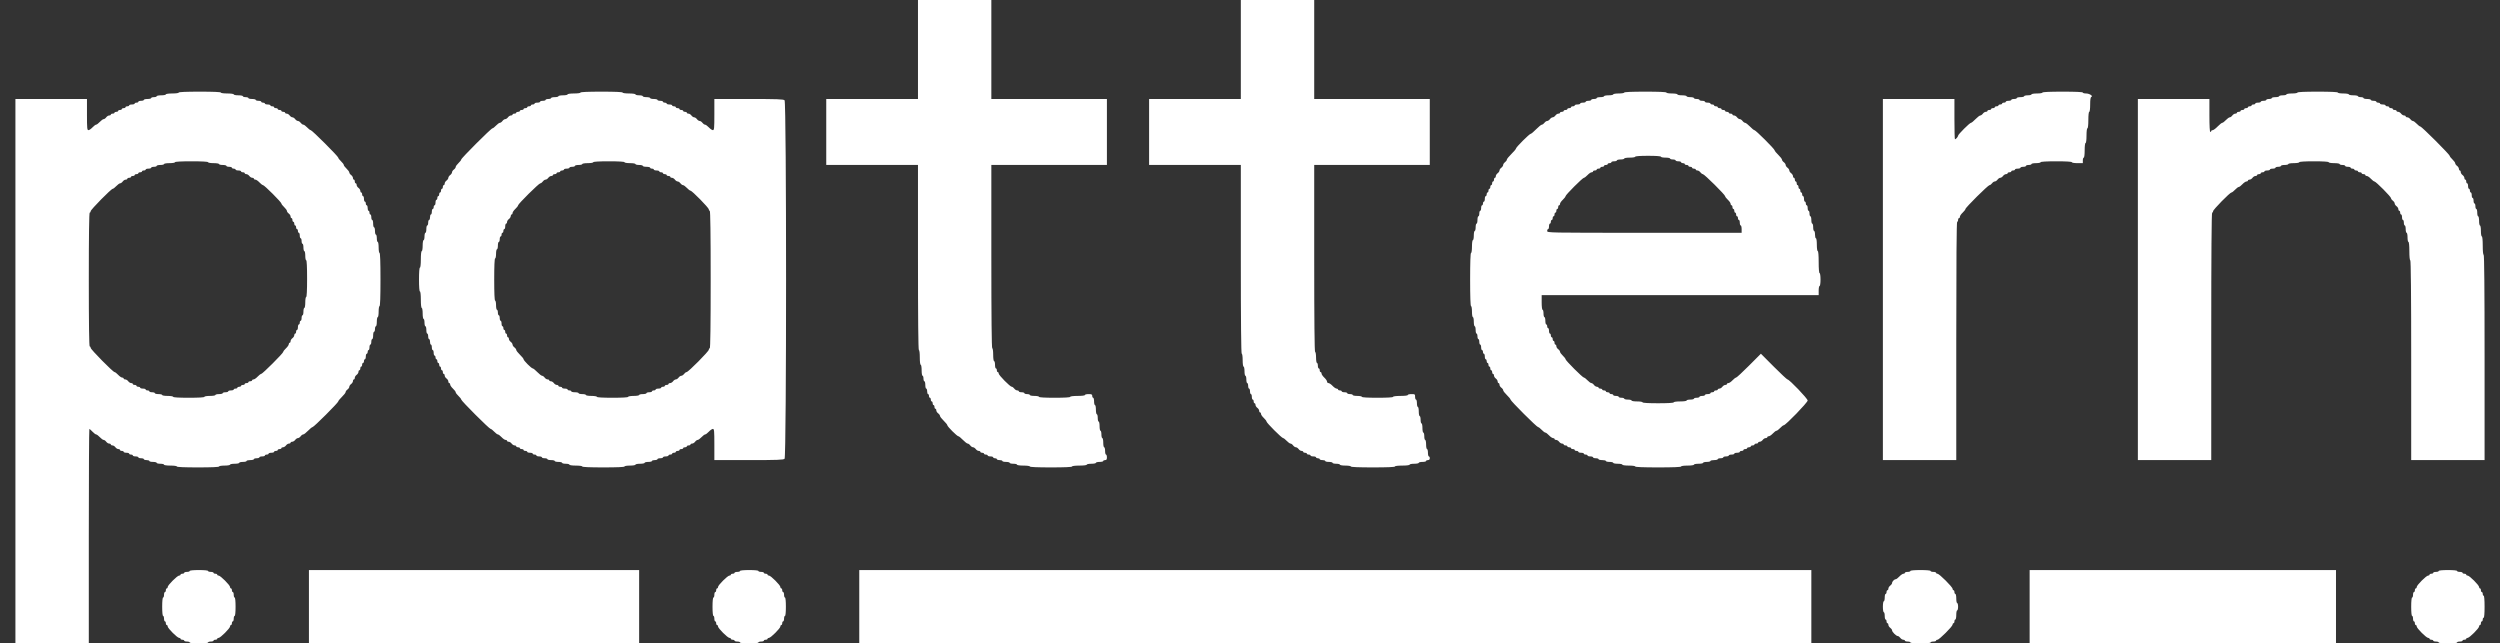 <svg width="136" height="35" viewBox="0 0 136 35" fill="none" xmlns="http://www.w3.org/2000/svg">
<rect x="0" y="0" width="136" height="35" fill="#333333" stroke="none"/>
<path fill-rule="evenodd" clip-rule="evenodd" d="M49.938 2.692V5.385H47.443H44.948V7.179V8.974H47.443H49.938V14.01C49.938 17.334 49.955 19.046 49.987 19.046C50.017 19.046 50.037 19.212 50.037 19.444C50.037 19.677 50.058 19.843 50.087 19.843C50.115 19.843 50.137 19.976 50.137 20.142C50.137 20.309 50.159 20.442 50.187 20.442C50.215 20.442 50.237 20.509 50.237 20.591C50.237 20.673 50.259 20.741 50.287 20.741C50.314 20.741 50.337 20.831 50.337 20.94C50.337 21.05 50.359 21.14 50.387 21.14C50.414 21.14 50.437 21.207 50.437 21.289C50.437 21.371 50.459 21.439 50.486 21.439C50.514 21.439 50.536 21.484 50.536 21.538C50.536 21.593 50.559 21.638 50.586 21.638C50.614 21.638 50.636 21.683 50.636 21.738C50.636 21.793 50.659 21.838 50.686 21.838C50.714 21.838 50.736 21.883 50.736 21.937C50.736 21.992 50.758 22.037 50.786 22.037C50.813 22.037 50.836 22.082 50.836 22.137C50.836 22.192 50.858 22.236 50.886 22.236C50.913 22.236 50.935 22.276 50.935 22.325C50.935 22.374 50.98 22.446 51.035 22.486C51.09 22.525 51.135 22.588 51.135 22.625C51.135 22.663 51.225 22.779 51.335 22.885C51.444 22.99 51.534 23.101 51.534 23.131C51.534 23.203 52.064 23.732 52.136 23.732C52.166 23.732 52.277 23.822 52.383 23.932C52.488 24.041 52.605 24.131 52.642 24.131C52.679 24.131 52.742 24.176 52.782 24.231C52.821 24.286 52.889 24.331 52.931 24.331C52.974 24.331 53.041 24.375 53.081 24.43C53.121 24.485 53.193 24.53 53.242 24.53C53.291 24.53 53.331 24.552 53.331 24.58C53.331 24.607 53.376 24.63 53.43 24.63C53.485 24.63 53.53 24.652 53.53 24.68C53.53 24.707 53.575 24.729 53.63 24.729C53.685 24.729 53.73 24.752 53.73 24.779C53.73 24.807 53.797 24.829 53.879 24.829C53.962 24.829 54.029 24.852 54.029 24.879C54.029 24.906 54.074 24.929 54.129 24.929C54.184 24.929 54.229 24.951 54.229 24.979C54.229 25.006 54.296 25.029 54.378 25.029C54.461 25.029 54.528 25.051 54.528 25.078C54.528 25.106 54.618 25.128 54.728 25.128C54.837 25.128 54.927 25.151 54.927 25.178C54.927 25.206 55.017 25.228 55.127 25.228C55.237 25.228 55.326 25.25 55.326 25.278C55.326 25.306 55.476 25.328 55.676 25.328C55.875 25.328 56.025 25.349 56.025 25.378C56.025 25.409 56.441 25.427 57.173 25.427C57.904 25.427 58.32 25.409 58.32 25.378C58.32 25.348 58.486 25.328 58.719 25.328C58.952 25.328 59.119 25.307 59.119 25.278C59.119 25.25 59.231 25.228 59.368 25.228C59.505 25.228 59.617 25.206 59.617 25.178C59.617 25.151 59.707 25.128 59.817 25.128C59.927 25.128 60.017 25.106 60.017 25.078C60.017 25.051 60.062 25.029 60.117 25.029C60.194 25.029 60.216 24.995 60.216 24.879C60.216 24.797 60.194 24.729 60.166 24.729C60.139 24.729 60.117 24.64 60.117 24.53C60.117 24.42 60.094 24.331 60.067 24.331C60.039 24.331 60.017 24.218 60.017 24.081C60.017 23.944 59.994 23.832 59.967 23.832C59.939 23.832 59.917 23.742 59.917 23.633C59.917 23.523 59.895 23.433 59.867 23.433C59.84 23.433 59.817 23.321 59.817 23.184C59.817 23.047 59.795 22.934 59.767 22.934C59.74 22.934 59.717 22.845 59.717 22.735C59.717 22.625 59.695 22.536 59.667 22.536C59.64 22.536 59.617 22.423 59.617 22.286C59.617 22.149 59.595 22.037 59.568 22.037C59.54 22.037 59.518 21.947 59.518 21.838C59.518 21.728 59.495 21.638 59.468 21.638C59.44 21.638 59.418 21.593 59.418 21.538C59.418 21.455 59.385 21.439 59.218 21.439C59.109 21.439 59.019 21.461 59.019 21.489C59.019 21.518 58.852 21.538 58.62 21.538C58.387 21.538 58.22 21.559 58.22 21.588C58.22 21.62 57.904 21.638 57.372 21.638C56.84 21.638 56.524 21.62 56.524 21.588C56.524 21.561 56.412 21.538 56.275 21.538C56.137 21.538 56.025 21.516 56.025 21.489C56.025 21.461 55.958 21.439 55.875 21.439C55.793 21.439 55.726 21.416 55.726 21.389C55.726 21.361 55.658 21.339 55.576 21.339C55.494 21.339 55.426 21.317 55.426 21.289C55.426 21.262 55.386 21.239 55.337 21.239C55.289 21.239 55.216 21.194 55.177 21.14C55.137 21.085 55.076 21.04 55.04 21.04C54.949 21.04 54.328 20.41 54.328 20.318C54.328 20.276 54.306 20.242 54.279 20.242C54.251 20.242 54.229 20.197 54.229 20.142C54.229 20.088 54.206 20.043 54.179 20.043C54.151 20.043 54.129 19.953 54.129 19.843C54.129 19.734 54.106 19.644 54.079 19.644C54.05 19.644 54.029 19.494 54.029 19.295C54.029 19.095 54.008 18.946 53.979 18.946C53.946 18.946 53.929 17.251 53.929 13.96V8.974H57.073H60.216V7.179V5.385H57.073H53.929V2.692V0H51.934H49.938V2.692ZM67.501 2.692V5.385H65.006H62.511V7.179V8.974H65.006H67.501V14.11C67.501 17.5 67.518 19.245 67.551 19.245C67.58 19.245 67.601 19.395 67.601 19.594C67.601 19.793 67.622 19.943 67.651 19.943C67.678 19.943 67.701 20.055 67.701 20.192C67.701 20.329 67.723 20.442 67.751 20.442C67.778 20.442 67.801 20.531 67.801 20.641C67.801 20.751 67.823 20.84 67.85 20.84C67.878 20.84 67.9 20.908 67.9 20.99C67.9 21.072 67.923 21.14 67.95 21.14C67.978 21.14 68 21.207 68 21.289C68 21.371 68.023 21.439 68.05 21.439C68.078 21.439 68.1 21.506 68.1 21.588C68.1 21.671 68.122 21.738 68.15 21.738C68.177 21.738 68.2 21.783 68.2 21.838C68.2 21.892 68.222 21.937 68.25 21.937C68.277 21.937 68.299 21.977 68.299 22.026C68.299 22.075 68.344 22.147 68.399 22.187C68.454 22.226 68.499 22.298 68.499 22.347C68.499 22.396 68.522 22.436 68.549 22.436C68.576 22.436 68.599 22.472 68.599 22.516C68.599 22.559 68.666 22.658 68.749 22.735C68.831 22.812 68.898 22.9 68.898 22.93C68.898 23.003 69.728 23.832 69.801 23.832C69.831 23.832 69.919 23.899 69.996 23.982C70.073 24.064 70.167 24.131 70.205 24.131C70.242 24.131 70.306 24.176 70.345 24.231C70.385 24.286 70.452 24.331 70.495 24.331C70.538 24.331 70.605 24.375 70.645 24.43C70.684 24.485 70.757 24.53 70.805 24.53C70.854 24.53 70.894 24.552 70.894 24.58C70.894 24.607 70.939 24.63 70.994 24.63C71.049 24.63 71.094 24.652 71.094 24.68C71.094 24.707 71.139 24.729 71.194 24.729C71.248 24.729 71.293 24.752 71.293 24.779C71.293 24.807 71.361 24.829 71.443 24.829C71.525 24.829 71.593 24.852 71.593 24.879C71.593 24.906 71.638 24.929 71.692 24.929C71.747 24.929 71.792 24.951 71.792 24.979C71.792 25.006 71.86 25.029 71.942 25.029C72.024 25.029 72.092 25.051 72.092 25.078C72.092 25.106 72.181 25.128 72.291 25.128C72.401 25.128 72.491 25.151 72.491 25.178C72.491 25.206 72.581 25.228 72.69 25.228C72.8 25.228 72.89 25.25 72.89 25.278C72.89 25.305 73.023 25.328 73.189 25.328C73.356 25.328 73.489 25.35 73.489 25.378C73.489 25.409 73.921 25.427 74.686 25.427C75.451 25.427 75.884 25.409 75.884 25.378C75.884 25.348 76.05 25.328 76.283 25.328C76.516 25.328 76.682 25.307 76.682 25.278C76.682 25.25 76.794 25.228 76.932 25.228C77.069 25.228 77.181 25.206 77.181 25.178C77.181 25.151 77.271 25.128 77.381 25.128C77.49 25.128 77.58 25.106 77.58 25.078C77.58 25.051 77.625 25.029 77.68 25.029C77.747 25.029 77.78 24.995 77.78 24.929C77.78 24.874 77.757 24.829 77.73 24.829C77.703 24.829 77.68 24.739 77.68 24.63C77.68 24.52 77.658 24.43 77.63 24.43C77.603 24.43 77.58 24.318 77.58 24.181C77.58 24.044 77.558 23.932 77.53 23.932C77.503 23.932 77.481 23.842 77.481 23.732C77.481 23.622 77.458 23.533 77.431 23.533C77.403 23.533 77.381 23.421 77.381 23.284C77.381 23.146 77.358 23.034 77.331 23.034C77.303 23.034 77.281 22.944 77.281 22.835C77.281 22.725 77.258 22.635 77.231 22.635C77.204 22.635 77.181 22.523 77.181 22.386C77.181 22.249 77.159 22.137 77.131 22.137C77.104 22.137 77.081 22.047 77.081 21.937C77.081 21.828 77.059 21.738 77.031 21.738C77.004 21.738 76.981 21.671 76.981 21.588C76.981 21.447 76.971 21.439 76.782 21.439C76.672 21.439 76.582 21.461 76.582 21.489C76.582 21.518 76.416 21.538 76.183 21.538C75.95 21.538 75.784 21.559 75.784 21.588C75.784 21.62 75.468 21.638 74.936 21.638C74.403 21.638 74.088 21.62 74.088 21.588C74.088 21.561 73.975 21.538 73.838 21.538C73.701 21.538 73.589 21.516 73.589 21.489C73.589 21.461 73.521 21.439 73.439 21.439C73.357 21.439 73.289 21.416 73.289 21.389C73.289 21.361 73.222 21.339 73.139 21.339C73.057 21.339 72.99 21.317 72.99 21.289C72.99 21.262 72.945 21.239 72.89 21.239C72.835 21.239 72.79 21.217 72.79 21.189C72.79 21.162 72.754 21.14 72.71 21.14C72.667 21.14 72.568 21.072 72.491 20.99C72.414 20.908 72.315 20.84 72.271 20.84C72.227 20.84 72.192 20.805 72.192 20.761C72.192 20.717 72.124 20.618 72.042 20.541C71.96 20.465 71.892 20.366 71.892 20.322C71.892 20.278 71.87 20.242 71.842 20.242C71.815 20.242 71.792 20.197 71.792 20.142C71.792 20.088 71.77 20.043 71.742 20.043C71.715 20.043 71.692 19.975 71.692 19.893C71.692 19.811 71.67 19.744 71.643 19.744C71.615 19.744 71.593 19.611 71.593 19.444C71.593 19.278 71.571 19.145 71.543 19.145C71.51 19.145 71.493 17.417 71.493 14.06V8.974H74.636H77.78V7.179V5.385H74.636H71.493V2.692V0H69.497H67.501V2.692ZM9.721 5.036C9.721 5.064 9.571 5.085 9.372 5.085C9.172 5.085 9.022 5.107 9.022 5.135C9.022 5.163 8.91 5.185 8.773 5.185C8.636 5.185 8.523 5.208 8.523 5.235C8.523 5.262 8.456 5.285 8.374 5.285C8.291 5.285 8.224 5.307 8.224 5.335C8.224 5.362 8.134 5.385 8.024 5.385C7.915 5.385 7.825 5.407 7.825 5.434C7.825 5.462 7.758 5.484 7.675 5.484C7.593 5.484 7.526 5.507 7.526 5.534C7.526 5.562 7.481 5.584 7.426 5.584C7.371 5.584 7.326 5.606 7.326 5.634C7.326 5.661 7.259 5.684 7.176 5.684C7.094 5.684 7.027 5.706 7.027 5.734C7.027 5.761 6.982 5.783 6.927 5.783C6.872 5.783 6.827 5.806 6.827 5.833C6.827 5.861 6.782 5.883 6.727 5.883C6.672 5.883 6.627 5.906 6.627 5.933C6.627 5.96 6.582 5.983 6.528 5.983C6.473 5.983 6.428 6.005 6.428 6.033C6.428 6.06 6.383 6.083 6.328 6.083C6.273 6.083 6.228 6.105 6.228 6.132C6.228 6.16 6.183 6.182 6.128 6.182C6.074 6.182 6.029 6.205 6.029 6.232C6.029 6.26 5.989 6.282 5.94 6.282C5.891 6.282 5.819 6.327 5.779 6.382C5.74 6.437 5.676 6.481 5.638 6.481C5.601 6.481 5.507 6.549 5.43 6.631C5.353 6.713 5.263 6.781 5.23 6.781C5.197 6.781 5.108 6.848 5.031 6.93C4.954 7.012 4.855 7.08 4.811 7.08C4.741 7.08 4.731 6.976 4.731 6.232V5.385H2.785H0.839V20.192V35H2.835H4.831V29.167C4.831 25.958 4.845 23.333 4.861 23.333C4.877 23.333 4.954 23.401 5.031 23.483C5.108 23.565 5.197 23.633 5.23 23.633C5.263 23.633 5.353 23.7 5.43 23.782C5.507 23.864 5.601 23.932 5.638 23.932C5.676 23.932 5.74 23.977 5.779 24.031C5.819 24.086 5.891 24.131 5.94 24.131C5.989 24.131 6.029 24.154 6.029 24.181C6.029 24.208 6.069 24.231 6.117 24.231C6.166 24.231 6.239 24.276 6.278 24.331C6.318 24.385 6.39 24.43 6.439 24.43C6.488 24.43 6.528 24.453 6.528 24.48C6.528 24.508 6.572 24.53 6.627 24.53C6.682 24.53 6.727 24.552 6.727 24.58C6.727 24.607 6.795 24.63 6.877 24.63C6.959 24.63 7.027 24.652 7.027 24.68C7.027 24.707 7.071 24.729 7.126 24.729C7.181 24.729 7.226 24.752 7.226 24.779C7.226 24.807 7.293 24.829 7.376 24.829C7.458 24.829 7.526 24.852 7.526 24.879C7.526 24.906 7.593 24.929 7.675 24.929C7.758 24.929 7.825 24.951 7.825 24.979C7.825 25.006 7.892 25.029 7.975 25.029C8.057 25.029 8.124 25.051 8.124 25.078C8.124 25.106 8.214 25.128 8.324 25.128C8.434 25.128 8.523 25.151 8.523 25.178C8.523 25.206 8.613 25.228 8.723 25.228C8.833 25.228 8.923 25.25 8.923 25.278C8.923 25.306 9.072 25.328 9.272 25.328C9.471 25.328 9.621 25.349 9.621 25.378C9.621 25.409 10.037 25.427 10.769 25.427C11.501 25.427 11.916 25.409 11.916 25.378C11.916 25.35 12.05 25.328 12.216 25.328C12.382 25.328 12.515 25.305 12.515 25.278C12.515 25.25 12.627 25.228 12.765 25.228C12.902 25.228 13.014 25.206 13.014 25.178C13.014 25.151 13.104 25.128 13.214 25.128C13.323 25.128 13.413 25.106 13.413 25.078C13.413 25.051 13.503 25.029 13.613 25.029C13.723 25.029 13.812 25.006 13.812 24.979C13.812 24.951 13.88 24.929 13.962 24.929C14.044 24.929 14.112 24.906 14.112 24.879C14.112 24.852 14.179 24.829 14.261 24.829C14.344 24.829 14.411 24.807 14.411 24.779C14.411 24.752 14.456 24.729 14.511 24.729C14.566 24.729 14.611 24.707 14.611 24.68C14.611 24.652 14.678 24.63 14.761 24.63C14.843 24.63 14.91 24.607 14.91 24.58C14.91 24.552 14.955 24.53 15.01 24.53C15.065 24.53 15.11 24.508 15.11 24.48C15.11 24.453 15.155 24.43 15.21 24.43C15.264 24.43 15.309 24.408 15.309 24.38C15.309 24.353 15.349 24.331 15.398 24.331C15.447 24.331 15.519 24.286 15.559 24.231C15.598 24.176 15.671 24.131 15.72 24.131C15.768 24.131 15.808 24.109 15.808 24.081C15.808 24.054 15.848 24.031 15.897 24.031C15.946 24.031 16.018 23.986 16.058 23.932C16.097 23.877 16.165 23.832 16.207 23.832C16.25 23.832 16.318 23.787 16.357 23.732C16.397 23.677 16.46 23.633 16.497 23.633C16.534 23.633 16.651 23.543 16.756 23.433C16.862 23.323 16.973 23.234 17.002 23.234C17.073 23.234 18.403 21.905 18.403 21.834C18.403 21.804 18.493 21.694 18.602 21.588C18.712 21.483 18.802 21.366 18.802 21.329C18.802 21.292 18.847 21.229 18.902 21.189C18.957 21.15 19.002 21.083 19.002 21.04C19.002 20.997 19.047 20.93 19.102 20.89C19.156 20.851 19.201 20.779 19.201 20.73C19.201 20.681 19.224 20.641 19.251 20.641C19.279 20.641 19.301 20.601 19.301 20.552C19.301 20.503 19.346 20.431 19.401 20.392C19.456 20.352 19.501 20.28 19.501 20.231C19.501 20.182 19.523 20.142 19.551 20.142C19.578 20.142 19.601 20.098 19.601 20.043C19.601 19.988 19.623 19.943 19.65 19.943C19.678 19.943 19.7 19.898 19.7 19.843C19.7 19.788 19.723 19.744 19.75 19.744C19.778 19.744 19.8 19.699 19.8 19.644C19.8 19.589 19.823 19.544 19.85 19.544C19.877 19.544 19.9 19.477 19.9 19.395C19.9 19.312 19.922 19.245 19.95 19.245C19.977 19.245 20 19.2 20 19.145C20 19.09 20.022 19.046 20.049 19.046C20.077 19.046 20.099 18.978 20.099 18.896C20.099 18.814 20.122 18.746 20.149 18.746C20.177 18.746 20.199 18.679 20.199 18.597C20.199 18.515 20.222 18.447 20.249 18.447C20.277 18.447 20.299 18.358 20.299 18.248C20.299 18.138 20.322 18.048 20.349 18.048C20.376 18.048 20.399 17.981 20.399 17.899C20.399 17.817 20.421 17.749 20.449 17.749C20.476 17.749 20.499 17.637 20.499 17.5C20.499 17.363 20.521 17.251 20.549 17.251C20.576 17.251 20.598 17.118 20.598 16.952C20.598 16.785 20.621 16.652 20.648 16.652C20.68 16.652 20.698 16.137 20.698 15.207C20.698 14.276 20.68 13.761 20.648 13.761C20.621 13.761 20.598 13.628 20.598 13.461C20.598 13.295 20.576 13.162 20.549 13.162C20.521 13.162 20.499 13.073 20.499 12.963C20.499 12.853 20.476 12.764 20.449 12.764C20.421 12.764 20.399 12.674 20.399 12.564C20.399 12.454 20.376 12.365 20.349 12.365C20.322 12.365 20.299 12.275 20.299 12.165C20.299 12.056 20.277 11.966 20.249 11.966C20.222 11.966 20.199 11.899 20.199 11.816C20.199 11.734 20.177 11.667 20.149 11.667C20.122 11.667 20.099 11.622 20.099 11.567C20.099 11.512 20.077 11.467 20.049 11.467C20.022 11.467 20 11.4 20 11.318C20 11.235 19.977 11.168 19.95 11.168C19.922 11.168 19.9 11.123 19.9 11.068C19.9 11.014 19.877 10.969 19.85 10.969C19.823 10.969 19.8 10.901 19.8 10.819C19.8 10.737 19.778 10.669 19.75 10.669C19.723 10.669 19.7 10.625 19.7 10.57C19.7 10.515 19.678 10.47 19.65 10.47C19.623 10.47 19.601 10.43 19.601 10.381C19.601 10.333 19.556 10.26 19.501 10.221C19.446 10.181 19.401 10.109 19.401 10.06C19.401 10.011 19.378 9.972 19.351 9.972C19.323 9.972 19.301 9.927 19.301 9.872C19.301 9.817 19.279 9.772 19.251 9.772C19.224 9.772 19.201 9.732 19.201 9.683C19.201 9.635 19.156 9.562 19.102 9.523C19.047 9.483 19.002 9.42 19.002 9.382C19.002 9.344 18.934 9.251 18.852 9.174C18.77 9.097 18.702 9.007 18.702 8.974C18.702 8.941 18.635 8.852 18.553 8.775C18.47 8.698 18.403 8.61 18.403 8.58C18.403 8.508 16.974 7.08 16.902 7.08C16.871 7.08 16.783 7.012 16.706 6.93C16.63 6.848 16.536 6.781 16.498 6.781C16.46 6.781 16.397 6.736 16.357 6.681C16.318 6.626 16.25 6.581 16.207 6.581C16.165 6.581 16.097 6.536 16.058 6.481C16.018 6.427 15.951 6.382 15.908 6.382C15.865 6.382 15.798 6.337 15.758 6.282C15.719 6.227 15.647 6.182 15.598 6.182C15.549 6.182 15.509 6.16 15.509 6.132C15.509 6.105 15.464 6.083 15.409 6.083C15.354 6.083 15.309 6.06 15.309 6.033C15.309 6.005 15.264 5.983 15.21 5.983C15.155 5.983 15.11 5.96 15.11 5.933C15.11 5.906 15.065 5.883 15.01 5.883C14.955 5.883 14.91 5.861 14.91 5.833C14.91 5.806 14.865 5.783 14.81 5.783C14.755 5.783 14.711 5.761 14.711 5.734C14.711 5.706 14.643 5.684 14.561 5.684C14.479 5.684 14.411 5.661 14.411 5.634C14.411 5.606 14.366 5.584 14.311 5.584C14.257 5.584 14.212 5.562 14.212 5.534C14.212 5.507 14.144 5.484 14.062 5.484C13.98 5.484 13.912 5.462 13.912 5.434C13.912 5.407 13.822 5.385 13.713 5.385C13.603 5.385 13.513 5.362 13.513 5.335C13.513 5.307 13.446 5.285 13.363 5.285C13.281 5.285 13.214 5.262 13.214 5.235C13.214 5.208 13.101 5.185 12.964 5.185C12.827 5.185 12.715 5.163 12.715 5.135C12.715 5.107 12.565 5.085 12.366 5.085C12.166 5.085 12.016 5.064 12.016 5.036C12.016 5.004 11.6 4.986 10.869 4.986C10.137 4.986 9.721 5.004 9.721 5.036ZM31.576 5.036C31.576 5.064 31.426 5.085 31.226 5.085C31.027 5.085 30.877 5.107 30.877 5.135C30.877 5.163 30.765 5.185 30.628 5.185C30.49 5.185 30.378 5.208 30.378 5.235C30.378 5.262 30.288 5.285 30.178 5.285C30.069 5.285 29.979 5.307 29.979 5.335C29.979 5.362 29.912 5.385 29.829 5.385C29.747 5.385 29.68 5.407 29.68 5.434C29.68 5.462 29.612 5.484 29.53 5.484C29.448 5.484 29.38 5.507 29.38 5.534C29.38 5.562 29.313 5.584 29.23 5.584C29.148 5.584 29.081 5.606 29.081 5.634C29.081 5.661 29.036 5.684 28.981 5.684C28.926 5.684 28.881 5.706 28.881 5.734C28.881 5.761 28.836 5.783 28.781 5.783C28.727 5.783 28.682 5.806 28.682 5.833C28.682 5.861 28.637 5.883 28.582 5.883C28.527 5.883 28.482 5.906 28.482 5.933C28.482 5.96 28.437 5.983 28.382 5.983C28.327 5.983 28.282 6.005 28.282 6.033C28.282 6.06 28.238 6.083 28.183 6.083C28.128 6.083 28.083 6.105 28.083 6.132C28.083 6.16 28.038 6.182 27.983 6.182C27.928 6.182 27.883 6.205 27.883 6.232C27.883 6.26 27.843 6.282 27.794 6.282C27.746 6.282 27.673 6.327 27.634 6.382C27.594 6.437 27.527 6.481 27.484 6.481C27.441 6.481 27.374 6.526 27.334 6.581C27.295 6.636 27.232 6.681 27.194 6.681C27.156 6.681 27.062 6.748 26.985 6.83C26.908 6.913 26.82 6.98 26.79 6.98C26.718 6.98 25.089 8.608 25.089 8.68C25.089 8.71 25.022 8.798 24.939 8.875C24.857 8.951 24.79 9.045 24.79 9.083C24.79 9.121 24.745 9.184 24.69 9.224C24.635 9.263 24.59 9.33 24.59 9.373C24.59 9.416 24.545 9.483 24.49 9.523C24.436 9.562 24.39 9.63 24.39 9.672C24.39 9.715 24.346 9.782 24.291 9.822C24.236 9.861 24.191 9.934 24.191 9.983C24.191 10.031 24.169 10.071 24.141 10.071C24.114 10.071 24.091 10.116 24.091 10.171C24.091 10.226 24.069 10.271 24.041 10.271C24.014 10.271 23.991 10.316 23.991 10.37C23.991 10.425 23.969 10.47 23.942 10.47C23.914 10.47 23.892 10.515 23.892 10.57C23.892 10.625 23.869 10.669 23.842 10.669C23.814 10.669 23.792 10.714 23.792 10.769C23.792 10.824 23.769 10.869 23.742 10.869C23.714 10.869 23.692 10.936 23.692 11.018C23.692 11.101 23.669 11.168 23.642 11.168C23.615 11.168 23.592 11.213 23.592 11.268C23.592 11.323 23.57 11.367 23.542 11.367C23.515 11.367 23.492 11.435 23.492 11.517C23.492 11.599 23.47 11.667 23.442 11.667C23.415 11.667 23.393 11.734 23.393 11.816C23.393 11.899 23.37 11.966 23.343 11.966C23.315 11.966 23.293 12.033 23.293 12.115C23.293 12.198 23.27 12.265 23.243 12.265C23.215 12.265 23.193 12.355 23.193 12.464C23.193 12.574 23.171 12.664 23.143 12.664C23.116 12.664 23.093 12.754 23.093 12.863C23.093 12.973 23.071 13.063 23.043 13.063C23.016 13.063 22.993 13.196 22.993 13.362C22.993 13.528 22.971 13.661 22.944 13.661C22.914 13.661 22.894 13.844 22.894 14.11C22.894 14.376 22.873 14.558 22.844 14.558C22.813 14.558 22.794 14.808 22.794 15.207C22.794 15.605 22.813 15.855 22.844 15.855C22.873 15.855 22.894 16.038 22.894 16.303C22.894 16.569 22.914 16.752 22.944 16.752C22.971 16.752 22.993 16.885 22.993 17.051C22.993 17.218 23.016 17.35 23.043 17.35C23.071 17.35 23.093 17.44 23.093 17.55C23.093 17.66 23.116 17.749 23.143 17.749C23.171 17.749 23.193 17.839 23.193 17.949C23.193 18.058 23.215 18.148 23.243 18.148C23.27 18.148 23.293 18.215 23.293 18.298C23.293 18.38 23.315 18.447 23.343 18.447C23.37 18.447 23.393 18.515 23.393 18.597C23.393 18.679 23.415 18.746 23.442 18.746C23.47 18.746 23.492 18.814 23.492 18.896C23.492 18.978 23.515 19.046 23.542 19.046C23.57 19.046 23.592 19.113 23.592 19.195C23.592 19.277 23.615 19.345 23.642 19.345C23.669 19.345 23.692 19.39 23.692 19.444C23.692 19.499 23.714 19.544 23.742 19.544C23.769 19.544 23.792 19.589 23.792 19.644C23.792 19.699 23.814 19.744 23.842 19.744C23.869 19.744 23.892 19.788 23.892 19.843C23.892 19.898 23.914 19.943 23.942 19.943C23.969 19.943 23.991 19.988 23.991 20.043C23.991 20.098 24.014 20.142 24.041 20.142C24.069 20.142 24.091 20.187 24.091 20.242C24.091 20.297 24.114 20.342 24.141 20.342C24.169 20.342 24.191 20.382 24.191 20.431C24.191 20.479 24.236 20.552 24.291 20.591C24.346 20.631 24.39 20.703 24.39 20.752C24.39 20.8 24.413 20.84 24.44 20.84C24.468 20.84 24.49 20.876 24.49 20.92C24.49 20.964 24.558 21.063 24.64 21.14C24.722 21.216 24.79 21.306 24.79 21.339C24.79 21.372 24.857 21.462 24.939 21.538C25.022 21.615 25.089 21.703 25.089 21.733C25.089 21.805 26.618 23.333 26.69 23.333C26.721 23.333 26.808 23.401 26.885 23.483C26.962 23.565 27.052 23.633 27.085 23.633C27.118 23.633 27.208 23.7 27.285 23.782C27.361 23.864 27.46 23.932 27.504 23.932C27.548 23.932 27.584 23.954 27.584 23.982C27.584 24.009 27.624 24.031 27.673 24.031C27.721 24.031 27.794 24.076 27.833 24.131C27.873 24.186 27.945 24.231 27.994 24.231C28.043 24.231 28.083 24.253 28.083 24.281C28.083 24.308 28.128 24.331 28.183 24.331C28.238 24.331 28.282 24.353 28.282 24.38C28.282 24.408 28.327 24.43 28.382 24.43C28.437 24.43 28.482 24.453 28.482 24.48C28.482 24.508 28.527 24.53 28.582 24.53C28.637 24.53 28.682 24.552 28.682 24.58C28.682 24.607 28.749 24.63 28.831 24.63C28.914 24.63 28.981 24.652 28.981 24.68C28.981 24.707 29.026 24.729 29.081 24.729C29.136 24.729 29.181 24.752 29.181 24.779C29.181 24.807 29.248 24.829 29.33 24.829C29.413 24.829 29.48 24.852 29.48 24.879C29.48 24.906 29.547 24.929 29.63 24.929C29.712 24.929 29.779 24.951 29.779 24.979C29.779 25.006 29.869 25.029 29.979 25.029C30.089 25.029 30.178 25.051 30.178 25.078C30.178 25.106 30.268 25.128 30.378 25.128C30.488 25.128 30.578 25.151 30.578 25.178C30.578 25.206 30.668 25.228 30.777 25.228C30.887 25.228 30.977 25.25 30.977 25.278C30.977 25.306 31.127 25.328 31.326 25.328C31.526 25.328 31.675 25.349 31.675 25.378C31.675 25.409 32.091 25.427 32.823 25.427C33.555 25.427 33.971 25.409 33.971 25.378C33.971 25.35 34.104 25.328 34.27 25.328C34.436 25.328 34.569 25.305 34.569 25.278C34.569 25.25 34.682 25.228 34.819 25.228C34.956 25.228 35.068 25.206 35.068 25.178C35.068 25.151 35.158 25.128 35.268 25.128C35.378 25.128 35.468 25.106 35.468 25.078C35.468 25.051 35.535 25.029 35.617 25.029C35.7 25.029 35.767 25.006 35.767 24.979C35.767 24.951 35.834 24.929 35.917 24.929C35.999 24.929 36.066 24.906 36.066 24.879C36.066 24.852 36.134 24.829 36.216 24.829C36.298 24.829 36.366 24.807 36.366 24.779C36.366 24.752 36.411 24.729 36.465 24.729C36.52 24.729 36.565 24.707 36.565 24.68C36.565 24.652 36.61 24.63 36.665 24.63C36.72 24.63 36.765 24.607 36.765 24.58C36.765 24.552 36.81 24.53 36.865 24.53C36.92 24.53 36.965 24.508 36.965 24.48C36.965 24.453 37.009 24.43 37.064 24.43C37.119 24.43 37.164 24.408 37.164 24.38C37.164 24.353 37.209 24.331 37.264 24.331C37.319 24.331 37.364 24.308 37.364 24.281C37.364 24.253 37.409 24.231 37.464 24.231C37.518 24.231 37.563 24.208 37.563 24.181C37.563 24.154 37.603 24.131 37.652 24.131C37.701 24.131 37.773 24.086 37.813 24.031C37.852 23.977 37.916 23.932 37.953 23.932C37.991 23.932 38.085 23.864 38.162 23.782C38.239 23.7 38.329 23.633 38.362 23.633C38.395 23.633 38.484 23.565 38.561 23.483C38.638 23.401 38.737 23.333 38.781 23.333C38.851 23.333 38.861 23.438 38.861 24.181V25.029H40.735C42.293 25.029 42.622 25.017 42.681 24.957C42.789 24.85 42.789 5.563 42.681 5.456C42.622 5.397 42.293 5.385 40.735 5.385H38.861V6.232C38.861 6.976 38.851 7.08 38.781 7.08C38.737 7.08 38.638 7.012 38.561 6.93C38.484 6.848 38.39 6.781 38.353 6.781C38.315 6.781 38.252 6.736 38.212 6.681C38.172 6.626 38.105 6.581 38.062 6.581C38.019 6.581 37.952 6.536 37.913 6.481C37.873 6.427 37.806 6.382 37.763 6.382C37.72 6.382 37.653 6.337 37.613 6.282C37.574 6.227 37.501 6.182 37.452 6.182C37.404 6.182 37.364 6.16 37.364 6.132C37.364 6.105 37.319 6.083 37.264 6.083C37.209 6.083 37.164 6.06 37.164 6.033C37.164 6.005 37.119 5.983 37.064 5.983C37.009 5.983 36.965 5.96 36.965 5.933C36.965 5.906 36.92 5.883 36.865 5.883C36.81 5.883 36.765 5.861 36.765 5.833C36.765 5.806 36.72 5.783 36.665 5.783C36.61 5.783 36.565 5.761 36.565 5.734C36.565 5.706 36.498 5.684 36.416 5.684C36.333 5.684 36.266 5.661 36.266 5.634C36.266 5.606 36.221 5.584 36.166 5.584C36.111 5.584 36.066 5.562 36.066 5.534C36.066 5.507 35.999 5.484 35.917 5.484C35.834 5.484 35.767 5.462 35.767 5.434C35.767 5.407 35.677 5.385 35.567 5.385C35.458 5.385 35.368 5.362 35.368 5.335C35.368 5.307 35.278 5.285 35.168 5.285C35.058 5.285 34.969 5.262 34.969 5.235C34.969 5.208 34.879 5.185 34.769 5.185C34.659 5.185 34.569 5.163 34.569 5.135C34.569 5.107 34.42 5.085 34.22 5.085C34.021 5.085 33.871 5.064 33.871 5.036C33.871 5.004 33.455 4.986 32.723 4.986C31.991 4.986 31.576 5.004 31.576 5.036ZM88.358 5.036C88.358 5.063 88.225 5.085 88.059 5.085C87.892 5.085 87.759 5.108 87.759 5.135C87.759 5.163 87.647 5.185 87.51 5.185C87.373 5.185 87.26 5.208 87.26 5.235C87.26 5.262 87.17 5.285 87.061 5.285C86.951 5.285 86.861 5.307 86.861 5.335C86.861 5.362 86.794 5.385 86.711 5.385C86.629 5.385 86.562 5.407 86.562 5.434C86.562 5.462 86.494 5.484 86.412 5.484C86.33 5.484 86.262 5.507 86.262 5.534C86.262 5.562 86.195 5.584 86.113 5.584C86.03 5.584 85.963 5.606 85.963 5.634C85.963 5.661 85.896 5.684 85.813 5.684C85.731 5.684 85.664 5.706 85.664 5.734C85.664 5.761 85.619 5.783 85.564 5.783C85.509 5.783 85.464 5.806 85.464 5.833C85.464 5.861 85.419 5.883 85.364 5.883C85.309 5.883 85.264 5.906 85.264 5.933C85.264 5.96 85.219 5.983 85.165 5.983C85.11 5.983 85.065 6.005 85.065 6.033C85.065 6.06 85.02 6.083 84.965 6.083C84.91 6.083 84.865 6.105 84.865 6.132C84.865 6.16 84.825 6.182 84.776 6.182C84.728 6.182 84.655 6.227 84.616 6.282C84.576 6.337 84.509 6.382 84.466 6.382C84.423 6.382 84.356 6.427 84.316 6.481C84.277 6.536 84.209 6.581 84.167 6.581C84.124 6.581 84.056 6.626 84.017 6.681C83.977 6.736 83.915 6.781 83.878 6.781C83.841 6.781 83.702 6.893 83.568 7.03C83.434 7.167 83.301 7.279 83.271 7.279C83.201 7.279 82.47 8.009 82.47 8.079C82.47 8.109 82.358 8.242 82.221 8.376C82.084 8.51 81.971 8.649 81.971 8.686C81.971 8.723 81.926 8.785 81.871 8.825C81.817 8.864 81.772 8.932 81.772 8.974C81.772 9.017 81.727 9.084 81.672 9.124C81.617 9.163 81.572 9.231 81.572 9.274C81.572 9.316 81.527 9.384 81.472 9.423C81.417 9.463 81.372 9.535 81.372 9.584C81.372 9.632 81.35 9.672 81.323 9.672C81.295 9.672 81.273 9.717 81.273 9.772C81.273 9.827 81.25 9.872 81.223 9.872C81.195 9.872 81.173 9.917 81.173 9.972C81.173 10.026 81.15 10.071 81.123 10.071C81.096 10.071 81.073 10.116 81.073 10.171C81.073 10.226 81.051 10.271 81.023 10.271C80.996 10.271 80.973 10.316 80.973 10.37C80.973 10.425 80.951 10.47 80.923 10.47C80.896 10.47 80.874 10.515 80.874 10.57C80.874 10.625 80.851 10.669 80.824 10.669C80.796 10.669 80.774 10.737 80.774 10.819C80.774 10.901 80.751 10.969 80.724 10.969C80.696 10.969 80.674 11.014 80.674 11.068C80.674 11.123 80.651 11.168 80.624 11.168C80.597 11.168 80.574 11.235 80.574 11.318C80.574 11.4 80.552 11.467 80.524 11.467C80.497 11.467 80.474 11.534 80.474 11.617C80.474 11.699 80.452 11.766 80.424 11.766C80.397 11.766 80.374 11.856 80.374 11.966C80.374 12.075 80.352 12.165 80.325 12.165C80.297 12.165 80.275 12.255 80.275 12.365C80.275 12.474 80.252 12.564 80.225 12.564C80.197 12.564 80.175 12.676 80.175 12.813C80.175 12.95 80.153 13.063 80.125 13.063C80.097 13.063 80.075 13.212 80.075 13.412C80.075 13.611 80.054 13.761 80.025 13.761C79.993 13.761 79.975 14.276 79.975 15.207C79.975 16.137 79.993 16.652 80.025 16.652C80.053 16.652 80.075 16.785 80.075 16.952C80.075 17.118 80.097 17.251 80.125 17.251C80.153 17.251 80.175 17.363 80.175 17.5C80.175 17.637 80.197 17.749 80.225 17.749C80.252 17.749 80.275 17.839 80.275 17.949C80.275 18.058 80.297 18.148 80.325 18.148C80.352 18.148 80.374 18.215 80.374 18.298C80.374 18.38 80.397 18.447 80.424 18.447C80.452 18.447 80.474 18.515 80.474 18.597C80.474 18.679 80.497 18.746 80.524 18.746C80.552 18.746 80.574 18.814 80.574 18.896C80.574 18.978 80.597 19.046 80.624 19.046C80.651 19.046 80.674 19.09 80.674 19.145C80.674 19.2 80.696 19.245 80.724 19.245C80.751 19.245 80.774 19.312 80.774 19.395C80.774 19.477 80.796 19.544 80.824 19.544C80.851 19.544 80.874 19.589 80.874 19.644C80.874 19.699 80.896 19.744 80.923 19.744C80.951 19.744 80.973 19.788 80.973 19.843C80.973 19.898 80.996 19.943 81.023 19.943C81.051 19.943 81.073 19.988 81.073 20.043C81.073 20.098 81.096 20.142 81.123 20.142C81.15 20.142 81.173 20.187 81.173 20.242C81.173 20.297 81.195 20.342 81.223 20.342C81.25 20.342 81.273 20.382 81.273 20.431C81.273 20.479 81.318 20.552 81.372 20.591C81.427 20.631 81.472 20.703 81.472 20.752C81.472 20.8 81.495 20.84 81.522 20.84C81.55 20.84 81.572 20.88 81.572 20.929C81.572 20.978 81.617 21.05 81.672 21.09C81.727 21.129 81.772 21.192 81.772 21.229C81.772 21.267 81.861 21.383 81.971 21.489C82.081 21.594 82.171 21.705 82.171 21.734C82.171 21.806 83.601 23.234 83.672 23.234C83.703 23.234 83.79 23.301 83.867 23.383C83.944 23.465 84.034 23.533 84.067 23.533C84.1 23.533 84.19 23.6 84.266 23.682C84.343 23.765 84.442 23.832 84.486 23.832C84.53 23.832 84.566 23.854 84.566 23.882C84.566 23.909 84.606 23.932 84.655 23.932C84.703 23.932 84.776 23.977 84.815 24.031C84.855 24.086 84.927 24.131 84.976 24.131C85.025 24.131 85.065 24.154 85.065 24.181C85.065 24.208 85.11 24.231 85.165 24.231C85.219 24.231 85.264 24.253 85.264 24.281C85.264 24.308 85.309 24.331 85.364 24.331C85.419 24.331 85.464 24.353 85.464 24.38C85.464 24.408 85.509 24.43 85.564 24.43C85.619 24.43 85.664 24.453 85.664 24.48C85.664 24.508 85.709 24.53 85.763 24.53C85.818 24.53 85.863 24.552 85.863 24.58C85.863 24.607 85.93 24.63 86.013 24.63C86.095 24.63 86.162 24.652 86.162 24.68C86.162 24.707 86.207 24.729 86.262 24.729C86.317 24.729 86.362 24.752 86.362 24.779C86.362 24.807 86.43 24.829 86.512 24.829C86.594 24.829 86.662 24.852 86.662 24.879C86.662 24.906 86.729 24.929 86.811 24.929C86.894 24.929 86.961 24.951 86.961 24.979C86.961 25.006 87.051 25.029 87.16 25.029C87.27 25.029 87.36 25.051 87.36 25.078C87.36 25.106 87.45 25.128 87.56 25.128C87.669 25.128 87.759 25.151 87.759 25.178C87.759 25.206 87.871 25.228 88.009 25.228C88.146 25.228 88.258 25.25 88.258 25.278C88.258 25.306 88.408 25.328 88.608 25.328C88.807 25.328 88.957 25.349 88.957 25.378C88.957 25.409 89.406 25.427 90.204 25.427C91.002 25.427 91.452 25.409 91.452 25.378C91.452 25.349 91.601 25.328 91.801 25.328C92 25.328 92.15 25.306 92.15 25.278C92.15 25.25 92.262 25.228 92.4 25.228C92.537 25.228 92.649 25.206 92.649 25.178C92.649 25.151 92.739 25.128 92.849 25.128C92.958 25.128 93.048 25.106 93.048 25.078C93.048 25.051 93.138 25.029 93.248 25.029C93.358 25.029 93.447 25.006 93.447 24.979C93.447 24.951 93.515 24.929 93.597 24.929C93.679 24.929 93.747 24.906 93.747 24.879C93.747 24.852 93.814 24.829 93.897 24.829C93.979 24.829 94.046 24.807 94.046 24.779C94.046 24.752 94.114 24.729 94.196 24.729C94.278 24.729 94.346 24.707 94.346 24.68C94.346 24.652 94.413 24.63 94.495 24.63C94.578 24.63 94.645 24.607 94.645 24.58C94.645 24.552 94.69 24.53 94.745 24.53C94.8 24.53 94.844 24.508 94.844 24.48C94.844 24.453 94.889 24.43 94.944 24.43C94.999 24.43 95.044 24.408 95.044 24.38C95.044 24.353 95.089 24.331 95.144 24.331C95.199 24.331 95.244 24.308 95.244 24.281C95.244 24.253 95.289 24.231 95.344 24.231C95.398 24.231 95.443 24.208 95.443 24.181C95.443 24.154 95.488 24.131 95.543 24.131C95.598 24.131 95.643 24.109 95.643 24.081C95.643 24.054 95.683 24.031 95.732 24.031C95.781 24.031 95.853 23.986 95.892 23.932C95.932 23.877 96.004 23.832 96.053 23.832C96.102 23.832 96.142 23.809 96.142 23.782C96.142 23.755 96.178 23.732 96.222 23.732C96.266 23.732 96.364 23.665 96.441 23.583C96.518 23.5 96.608 23.433 96.641 23.433C96.674 23.433 96.763 23.366 96.84 23.284C96.917 23.201 97.005 23.134 97.035 23.134C97.138 23.134 98.337 21.893 98.337 21.788C98.337 21.684 97.338 20.641 97.239 20.641C97.21 20.641 96.873 20.326 96.49 19.942L95.793 19.242L95.145 19.892C94.789 20.249 94.473 20.541 94.442 20.541C94.411 20.541 94.323 20.609 94.246 20.691C94.169 20.773 94.07 20.84 94.026 20.84C93.982 20.84 93.946 20.863 93.946 20.89C93.946 20.918 93.906 20.94 93.858 20.94C93.809 20.94 93.737 20.985 93.697 21.04C93.657 21.095 93.585 21.14 93.536 21.14C93.487 21.14 93.447 21.162 93.447 21.189C93.447 21.217 93.403 21.239 93.348 21.239C93.293 21.239 93.248 21.262 93.248 21.289C93.248 21.317 93.203 21.339 93.148 21.339C93.093 21.339 93.048 21.361 93.048 21.389C93.048 21.416 92.981 21.439 92.899 21.439C92.816 21.439 92.749 21.461 92.749 21.489C92.749 21.516 92.681 21.538 92.599 21.538C92.517 21.538 92.45 21.561 92.45 21.588C92.45 21.616 92.382 21.638 92.3 21.638C92.218 21.638 92.15 21.661 92.15 21.688C92.15 21.715 92.06 21.738 91.951 21.738C91.841 21.738 91.751 21.76 91.751 21.788C91.751 21.816 91.601 21.838 91.402 21.838C91.202 21.838 91.052 21.859 91.052 21.887C91.052 21.919 90.736 21.937 90.204 21.937C89.672 21.937 89.356 21.919 89.356 21.887C89.356 21.86 89.223 21.838 89.056 21.838C88.89 21.838 88.757 21.816 88.757 21.788C88.757 21.76 88.667 21.738 88.558 21.738C88.448 21.738 88.358 21.715 88.358 21.688C88.358 21.661 88.291 21.638 88.208 21.638C88.126 21.638 88.059 21.616 88.059 21.588C88.059 21.561 87.991 21.538 87.909 21.538C87.827 21.538 87.759 21.516 87.759 21.489C87.759 21.461 87.714 21.439 87.659 21.439C87.605 21.439 87.56 21.416 87.56 21.389C87.56 21.361 87.515 21.339 87.46 21.339C87.405 21.339 87.36 21.317 87.36 21.289C87.36 21.262 87.315 21.239 87.26 21.239C87.205 21.239 87.16 21.217 87.16 21.189C87.16 21.162 87.115 21.14 87.061 21.14C87.006 21.14 86.961 21.117 86.961 21.09C86.961 21.062 86.921 21.04 86.872 21.04C86.823 21.04 86.751 20.995 86.711 20.94C86.672 20.885 86.609 20.84 86.571 20.84C86.533 20.84 86.439 20.773 86.362 20.691C86.285 20.609 86.197 20.541 86.167 20.541C86.094 20.541 85.165 19.612 85.165 19.54C85.165 19.509 85.097 19.422 85.015 19.345C84.933 19.268 84.865 19.174 84.865 19.136C84.865 19.099 84.82 19.035 84.765 18.996C84.71 18.956 84.666 18.884 84.666 18.835C84.666 18.786 84.643 18.746 84.616 18.746C84.588 18.746 84.566 18.702 84.566 18.647C84.566 18.592 84.543 18.547 84.516 18.547C84.489 18.547 84.466 18.502 84.466 18.447C84.466 18.392 84.444 18.348 84.416 18.348C84.389 18.348 84.366 18.303 84.366 18.248C84.366 18.193 84.344 18.148 84.316 18.148C84.289 18.148 84.266 18.081 84.266 17.999C84.266 17.916 84.244 17.849 84.217 17.849C84.189 17.849 84.167 17.804 84.167 17.749C84.167 17.694 84.144 17.65 84.117 17.65C84.089 17.65 84.067 17.56 84.067 17.45C84.067 17.34 84.044 17.251 84.017 17.251C83.99 17.251 83.967 17.161 83.967 17.051C83.967 16.942 83.945 16.852 83.917 16.852C83.888 16.852 83.867 16.686 83.867 16.453V16.054H91.402H98.936V15.805C98.936 15.668 98.959 15.556 98.986 15.556C99.014 15.556 99.036 15.406 99.036 15.207C99.036 15.007 99.014 14.857 98.986 14.857C98.956 14.857 98.936 14.625 98.936 14.259C98.936 13.894 98.917 13.661 98.886 13.661C98.858 13.661 98.836 13.511 98.836 13.312C98.836 13.113 98.815 12.963 98.786 12.963C98.759 12.963 98.737 12.873 98.737 12.764C98.737 12.654 98.714 12.564 98.687 12.564C98.659 12.564 98.637 12.474 98.637 12.365C98.637 12.255 98.614 12.165 98.587 12.165C98.559 12.165 98.537 12.075 98.537 11.966C98.537 11.856 98.514 11.766 98.487 11.766C98.46 11.766 98.437 11.699 98.437 11.617C98.437 11.534 98.415 11.467 98.387 11.467C98.36 11.467 98.337 11.4 98.337 11.318C98.337 11.235 98.315 11.168 98.287 11.168C98.26 11.168 98.237 11.123 98.237 11.068C98.237 11.014 98.215 10.969 98.188 10.969C98.16 10.969 98.138 10.901 98.138 10.819C98.138 10.737 98.115 10.669 98.088 10.669C98.06 10.669 98.038 10.625 98.038 10.57C98.038 10.515 98.015 10.47 97.988 10.47C97.961 10.47 97.938 10.425 97.938 10.37C97.938 10.316 97.916 10.271 97.888 10.271C97.861 10.271 97.838 10.226 97.838 10.171C97.838 10.116 97.816 10.071 97.788 10.071C97.761 10.071 97.739 10.026 97.739 9.972C97.739 9.917 97.716 9.872 97.689 9.872C97.661 9.872 97.639 9.827 97.639 9.772C97.639 9.717 97.616 9.672 97.589 9.672C97.561 9.672 97.539 9.632 97.539 9.584C97.539 9.535 97.494 9.463 97.439 9.423C97.384 9.384 97.339 9.316 97.339 9.274C97.339 9.231 97.294 9.163 97.24 9.124C97.185 9.084 97.14 9.017 97.14 8.974C97.14 8.932 97.095 8.864 97.04 8.825C96.985 8.785 96.94 8.722 96.94 8.685C96.94 8.648 96.85 8.531 96.741 8.426C96.631 8.321 96.541 8.21 96.541 8.18C96.541 8.109 95.511 7.08 95.44 7.08C95.41 7.08 95.299 6.99 95.194 6.88C95.088 6.771 94.972 6.681 94.934 6.681C94.897 6.681 94.834 6.636 94.795 6.581C94.755 6.526 94.688 6.481 94.645 6.481C94.602 6.481 94.535 6.437 94.495 6.382C94.456 6.327 94.383 6.282 94.335 6.282C94.286 6.282 94.246 6.26 94.246 6.232C94.246 6.205 94.201 6.182 94.146 6.182C94.091 6.182 94.046 6.16 94.046 6.132C94.046 6.105 94.001 6.083 93.946 6.083C93.891 6.083 93.847 6.06 93.847 6.033C93.847 6.005 93.802 5.983 93.747 5.983C93.692 5.983 93.647 5.96 93.647 5.933C93.647 5.906 93.602 5.883 93.547 5.883C93.492 5.883 93.447 5.861 93.447 5.833C93.447 5.806 93.403 5.783 93.348 5.783C93.293 5.783 93.248 5.761 93.248 5.734C93.248 5.706 93.203 5.684 93.148 5.684C93.093 5.684 93.048 5.661 93.048 5.634C93.048 5.606 92.981 5.584 92.899 5.584C92.816 5.584 92.749 5.562 92.749 5.534C92.749 5.507 92.681 5.484 92.599 5.484C92.517 5.484 92.45 5.462 92.45 5.434C92.45 5.407 92.382 5.385 92.3 5.385C92.218 5.385 92.15 5.362 92.15 5.335C92.15 5.307 92.06 5.285 91.951 5.285C91.841 5.285 91.751 5.262 91.751 5.235C91.751 5.208 91.639 5.185 91.501 5.185C91.364 5.185 91.252 5.163 91.252 5.135C91.252 5.108 91.119 5.085 90.953 5.085C90.786 5.085 90.653 5.063 90.653 5.036C90.653 5.004 90.237 4.986 89.506 4.986C88.774 4.986 88.358 5.004 88.358 5.036ZM111.111 5.036C111.111 5.063 110.978 5.085 110.811 5.085C110.645 5.085 110.512 5.108 110.512 5.135C110.512 5.163 110.422 5.185 110.312 5.185C110.203 5.185 110.113 5.208 110.113 5.235C110.113 5.262 110.023 5.285 109.913 5.285C109.804 5.285 109.714 5.307 109.714 5.335C109.714 5.362 109.646 5.385 109.564 5.385C109.482 5.385 109.414 5.407 109.414 5.434C109.414 5.462 109.347 5.484 109.265 5.484C109.182 5.484 109.115 5.507 109.115 5.534C109.115 5.562 109.07 5.584 109.015 5.584C108.96 5.584 108.915 5.606 108.915 5.634C108.915 5.661 108.87 5.684 108.816 5.684C108.761 5.684 108.716 5.706 108.716 5.734C108.716 5.761 108.671 5.783 108.616 5.783C108.561 5.783 108.516 5.806 108.516 5.833C108.516 5.861 108.471 5.883 108.416 5.883C108.362 5.883 108.317 5.906 108.317 5.933C108.317 5.96 108.272 5.983 108.217 5.983C108.162 5.983 108.117 6.005 108.117 6.033C108.117 6.06 108.077 6.083 108.028 6.083C107.979 6.083 107.907 6.127 107.868 6.182C107.828 6.237 107.765 6.282 107.728 6.282C107.691 6.282 107.574 6.372 107.468 6.481C107.363 6.591 107.252 6.681 107.222 6.681C107.151 6.681 106.52 7.311 106.52 7.382C106.52 7.438 106.399 7.578 106.349 7.578C106.334 7.578 106.321 7.085 106.321 6.481V5.385H104.375H102.429V15.207V25.029H104.425H106.421V18.547C106.421 14.259 106.437 12.066 106.47 12.066C106.498 12.066 106.52 12.021 106.52 11.966C106.52 11.911 106.543 11.866 106.57 11.866C106.598 11.866 106.62 11.83 106.62 11.786C106.62 11.742 106.687 11.644 106.77 11.567C106.852 11.49 106.92 11.402 106.92 11.372C106.92 11.294 108.152 10.071 108.23 10.071C108.266 10.071 108.327 10.026 108.367 9.972C108.406 9.917 108.473 9.872 108.516 9.872C108.559 9.872 108.626 9.827 108.666 9.772C108.705 9.717 108.773 9.672 108.816 9.672C108.858 9.672 108.926 9.627 108.965 9.573C109.005 9.518 109.077 9.473 109.126 9.473C109.175 9.473 109.215 9.45 109.215 9.423C109.215 9.396 109.26 9.373 109.315 9.373C109.369 9.373 109.414 9.351 109.414 9.323C109.414 9.296 109.459 9.274 109.514 9.274C109.569 9.274 109.614 9.251 109.614 9.224C109.614 9.196 109.681 9.174 109.764 9.174C109.846 9.174 109.913 9.151 109.913 9.124C109.913 9.097 109.981 9.074 110.063 9.074C110.145 9.074 110.213 9.052 110.213 9.024C110.213 8.997 110.28 8.974 110.362 8.974C110.445 8.974 110.512 8.952 110.512 8.925C110.512 8.897 110.624 8.875 110.762 8.875C110.899 8.875 111.011 8.852 111.011 8.825C111.011 8.794 111.327 8.775 111.859 8.775C112.392 8.775 112.708 8.794 112.708 8.825C112.708 8.853 112.841 8.875 113.007 8.875H113.306V8.725C113.306 8.643 113.329 8.575 113.356 8.575C113.385 8.575 113.406 8.409 113.406 8.177C113.406 7.944 113.427 7.778 113.456 7.778C113.485 7.778 113.506 7.612 113.506 7.379C113.506 7.146 113.527 6.98 113.556 6.98C113.585 6.98 113.606 6.797 113.606 6.531C113.606 6.265 113.626 6.083 113.656 6.083C113.685 6.083 113.705 5.918 113.705 5.688C113.705 5.418 113.725 5.287 113.767 5.273C113.889 5.232 113.668 5.085 113.484 5.085C113.386 5.085 113.306 5.063 113.306 5.036C113.306 5.004 112.907 4.986 112.209 4.986C111.51 4.986 111.111 5.004 111.111 5.036ZM124.982 5.036C124.982 5.063 124.849 5.085 124.683 5.085C124.516 5.085 124.383 5.108 124.383 5.135C124.383 5.163 124.293 5.185 124.184 5.185C124.074 5.185 123.984 5.208 123.984 5.235C123.984 5.262 123.894 5.285 123.785 5.285C123.675 5.285 123.585 5.307 123.585 5.335C123.585 5.362 123.518 5.385 123.435 5.385C123.353 5.385 123.286 5.407 123.286 5.434C123.286 5.462 123.218 5.484 123.136 5.484C123.054 5.484 122.986 5.507 122.986 5.534C122.986 5.562 122.919 5.584 122.837 5.584C122.754 5.584 122.687 5.606 122.687 5.634C122.687 5.661 122.642 5.684 122.587 5.684C122.532 5.684 122.487 5.706 122.487 5.734C122.487 5.761 122.442 5.783 122.387 5.783C122.333 5.783 122.288 5.806 122.288 5.833C122.288 5.861 122.243 5.883 122.188 5.883C122.133 5.883 122.088 5.906 122.088 5.933C122.088 5.96 122.043 5.983 121.988 5.983C121.933 5.983 121.888 6.005 121.888 6.033C121.888 6.06 121.844 6.083 121.789 6.083C121.734 6.083 121.689 6.105 121.689 6.132C121.689 6.16 121.649 6.182 121.6 6.182C121.551 6.182 121.479 6.227 121.439 6.282C121.4 6.337 121.337 6.382 121.299 6.382C121.261 6.382 121.167 6.449 121.09 6.531C121.013 6.614 120.924 6.681 120.892 6.681C120.859 6.681 120.747 6.771 120.641 6.88C120.536 6.99 120.414 7.08 120.371 7.08C120.327 7.08 120.292 7.102 120.292 7.13C120.292 7.157 120.269 7.179 120.242 7.179C120.21 7.179 120.192 6.847 120.192 6.282V5.385H118.246H116.3V15.207V25.029H118.296H120.292V18.298C120.292 13.844 120.309 11.567 120.342 11.567C120.369 11.567 120.392 11.533 120.392 11.492C120.392 11.405 121.309 10.47 121.394 10.47C121.424 10.47 121.512 10.403 121.589 10.32C121.666 10.238 121.756 10.171 121.789 10.171C121.822 10.171 121.911 10.104 121.988 10.021C122.065 9.939 122.164 9.872 122.208 9.872C122.252 9.872 122.288 9.849 122.288 9.822C122.288 9.795 122.328 9.772 122.376 9.772C122.425 9.772 122.498 9.727 122.537 9.672C122.577 9.618 122.649 9.573 122.698 9.573C122.747 9.573 122.787 9.55 122.787 9.523C122.787 9.495 122.832 9.473 122.886 9.473C122.941 9.473 122.986 9.45 122.986 9.423C122.986 9.396 123.031 9.373 123.086 9.373C123.141 9.373 123.186 9.351 123.186 9.323C123.186 9.296 123.253 9.274 123.335 9.274C123.418 9.274 123.485 9.251 123.485 9.224C123.485 9.196 123.553 9.174 123.635 9.174C123.717 9.174 123.785 9.151 123.785 9.124C123.785 9.097 123.852 9.074 123.934 9.074C124.017 9.074 124.084 9.052 124.084 9.024C124.084 8.997 124.174 8.974 124.284 8.974C124.393 8.974 124.483 8.952 124.483 8.925C124.483 8.897 124.616 8.875 124.782 8.875C124.949 8.875 125.082 8.853 125.082 8.825C125.082 8.794 125.381 8.775 125.88 8.775C126.379 8.775 126.679 8.794 126.679 8.825C126.679 8.853 126.812 8.875 126.978 8.875C127.144 8.875 127.277 8.897 127.277 8.925C127.277 8.952 127.345 8.974 127.427 8.974C127.509 8.974 127.577 8.997 127.577 9.024C127.577 9.052 127.644 9.074 127.726 9.074C127.809 9.074 127.876 9.097 127.876 9.124C127.876 9.151 127.921 9.174 127.976 9.174C128.031 9.174 128.076 9.196 128.076 9.224C128.076 9.251 128.121 9.274 128.175 9.274C128.23 9.274 128.275 9.296 128.275 9.323C128.275 9.351 128.32 9.373 128.375 9.373C128.43 9.373 128.475 9.396 128.475 9.423C128.475 9.45 128.52 9.473 128.575 9.473C128.63 9.473 128.674 9.495 128.674 9.523C128.674 9.55 128.71 9.573 128.754 9.573C128.798 9.573 128.897 9.64 128.974 9.722C129.051 9.804 129.139 9.872 129.169 9.872C129.247 9.872 130.072 10.704 130.072 10.782C130.072 10.818 130.116 10.879 130.171 10.919C130.226 10.958 130.271 11.026 130.271 11.068C130.271 11.111 130.316 11.178 130.371 11.218C130.426 11.258 130.471 11.33 130.471 11.379C130.471 11.427 130.493 11.467 130.521 11.467C130.548 11.467 130.57 11.512 130.57 11.567C130.57 11.622 130.593 11.667 130.62 11.667C130.648 11.667 130.67 11.734 130.67 11.816C130.67 11.899 130.693 11.966 130.72 11.966C130.748 11.966 130.77 12.033 130.77 12.115C130.77 12.198 130.793 12.265 130.82 12.265C130.847 12.265 130.87 12.355 130.87 12.464C130.87 12.574 130.892 12.664 130.92 12.664C130.947 12.664 130.97 12.776 130.97 12.913C130.97 13.05 130.992 13.162 131.02 13.162C131.049 13.162 131.069 13.362 131.069 13.661C131.069 13.96 131.089 14.159 131.119 14.159C131.152 14.159 131.169 16.004 131.169 19.594V25.029H133.165H135.161V19.444C135.161 15.755 135.144 13.86 135.111 13.86C135.081 13.86 135.061 13.661 135.061 13.362C135.061 13.063 135.041 12.863 135.011 12.863C134.984 12.863 134.961 12.73 134.961 12.564C134.961 12.398 134.939 12.265 134.911 12.265C134.884 12.265 134.862 12.153 134.862 12.016C134.862 11.879 134.839 11.766 134.812 11.766C134.784 11.766 134.762 11.677 134.762 11.567C134.762 11.457 134.739 11.367 134.712 11.367C134.684 11.367 134.662 11.3 134.662 11.218C134.662 11.136 134.64 11.068 134.612 11.068C134.585 11.068 134.562 11.001 134.562 10.919C134.562 10.836 134.54 10.769 134.512 10.769C134.485 10.769 134.462 10.702 134.462 10.62C134.462 10.537 134.44 10.47 134.413 10.47C134.385 10.47 134.363 10.425 134.363 10.37C134.363 10.316 134.34 10.271 134.313 10.271C134.285 10.271 134.263 10.203 134.263 10.121C134.263 10.039 134.24 9.972 134.213 9.972C134.185 9.972 134.163 9.927 134.163 9.872C134.163 9.817 134.141 9.772 134.113 9.772C134.086 9.772 134.063 9.732 134.063 9.683C134.063 9.635 134.018 9.562 133.963 9.523C133.909 9.483 133.864 9.411 133.864 9.362C133.864 9.313 133.841 9.274 133.814 9.274C133.786 9.274 133.764 9.234 133.764 9.185C133.764 9.136 133.719 9.064 133.664 9.024C133.609 8.985 133.564 8.921 133.564 8.884C133.564 8.846 133.497 8.752 133.415 8.675C133.332 8.598 133.265 8.511 133.265 8.48C133.265 8.408 131.736 6.88 131.664 6.88C131.633 6.88 131.546 6.813 131.469 6.731C131.392 6.649 131.298 6.581 131.26 6.581C131.222 6.581 131.159 6.536 131.119 6.481C131.08 6.427 131.007 6.382 130.959 6.382C130.91 6.382 130.87 6.359 130.87 6.332C130.87 6.304 130.83 6.282 130.781 6.282C130.732 6.282 130.66 6.237 130.62 6.182C130.581 6.127 130.509 6.083 130.46 6.083C130.411 6.083 130.371 6.06 130.371 6.033C130.371 6.005 130.326 5.983 130.271 5.983C130.216 5.983 130.171 5.96 130.171 5.933C130.171 5.906 130.126 5.883 130.072 5.883C130.017 5.883 129.972 5.861 129.972 5.833C129.972 5.806 129.927 5.783 129.872 5.783C129.817 5.783 129.772 5.761 129.772 5.734C129.772 5.706 129.705 5.684 129.622 5.684C129.54 5.684 129.473 5.661 129.473 5.634C129.473 5.606 129.428 5.584 129.373 5.584C129.318 5.584 129.273 5.562 129.273 5.534C129.273 5.507 129.206 5.484 129.123 5.484C129.041 5.484 128.974 5.462 128.974 5.434C128.974 5.407 128.884 5.385 128.774 5.385C128.664 5.385 128.575 5.362 128.575 5.335C128.575 5.307 128.507 5.285 128.425 5.285C128.343 5.285 128.275 5.262 128.275 5.235C128.275 5.208 128.163 5.185 128.026 5.185C127.889 5.185 127.776 5.163 127.776 5.135C127.776 5.108 127.643 5.085 127.477 5.085C127.311 5.085 127.178 5.063 127.178 5.036C127.178 5.004 126.778 4.986 126.08 4.986C125.381 4.986 124.982 5.004 124.982 5.036ZM90.354 8.526C90.354 8.553 90.466 8.575 90.603 8.575C90.74 8.575 90.853 8.598 90.853 8.625C90.853 8.653 90.92 8.675 91.002 8.675C91.085 8.675 91.152 8.698 91.152 8.725C91.152 8.752 91.219 8.775 91.302 8.775C91.384 8.775 91.452 8.797 91.452 8.825C91.452 8.852 91.496 8.875 91.551 8.875C91.606 8.875 91.651 8.897 91.651 8.925C91.651 8.952 91.696 8.974 91.751 8.974C91.806 8.974 91.851 8.997 91.851 9.024C91.851 9.052 91.896 9.074 91.951 9.074C92.005 9.074 92.05 9.097 92.05 9.124C92.05 9.151 92.095 9.174 92.15 9.174C92.205 9.174 92.25 9.196 92.25 9.224C92.25 9.251 92.29 9.274 92.339 9.274C92.388 9.274 92.46 9.318 92.499 9.373C92.539 9.428 92.6 9.473 92.636 9.473C92.714 9.473 93.847 10.596 93.847 10.674C93.847 10.704 93.914 10.792 93.996 10.869C94.079 10.946 94.146 11.044 94.146 11.088C94.146 11.132 94.168 11.168 94.196 11.168C94.223 11.168 94.246 11.213 94.246 11.268C94.246 11.323 94.268 11.367 94.296 11.367C94.323 11.367 94.346 11.412 94.346 11.467C94.346 11.522 94.368 11.567 94.395 11.567C94.423 11.567 94.445 11.612 94.445 11.667C94.445 11.722 94.468 11.766 94.495 11.766C94.523 11.766 94.545 11.811 94.545 11.866C94.545 11.921 94.568 11.966 94.595 11.966C94.623 11.966 94.645 12.033 94.645 12.115C94.645 12.198 94.667 12.265 94.695 12.265C94.722 12.265 94.745 12.355 94.745 12.464V12.664H89.456C84.2 12.664 84.167 12.663 84.167 12.564C84.167 12.509 84.189 12.464 84.217 12.464C84.244 12.464 84.266 12.397 84.266 12.315C84.266 12.232 84.289 12.165 84.316 12.165C84.344 12.165 84.366 12.12 84.366 12.066C84.366 12.011 84.389 11.966 84.416 11.966C84.444 11.966 84.466 11.921 84.466 11.866C84.466 11.811 84.489 11.766 84.516 11.766C84.543 11.766 84.566 11.722 84.566 11.667C84.566 11.612 84.588 11.567 84.616 11.567C84.643 11.567 84.666 11.522 84.666 11.467C84.666 11.412 84.688 11.367 84.716 11.367C84.743 11.367 84.765 11.323 84.765 11.268C84.765 11.213 84.788 11.168 84.815 11.168C84.843 11.168 84.865 11.132 84.865 11.088C84.865 11.044 84.933 10.946 85.015 10.869C85.097 10.792 85.165 10.704 85.165 10.674C85.165 10.601 86.094 9.672 86.167 9.672C86.197 9.672 86.285 9.605 86.362 9.523C86.439 9.441 86.538 9.373 86.582 9.373C86.626 9.373 86.662 9.351 86.662 9.323C86.662 9.296 86.706 9.274 86.761 9.274C86.816 9.274 86.861 9.251 86.861 9.224C86.861 9.196 86.906 9.174 86.961 9.174C87.016 9.174 87.061 9.151 87.061 9.124C87.061 9.097 87.106 9.074 87.16 9.074C87.215 9.074 87.26 9.052 87.26 9.024C87.26 8.997 87.305 8.974 87.36 8.974C87.415 8.974 87.46 8.952 87.46 8.925C87.46 8.897 87.505 8.875 87.56 8.875C87.615 8.875 87.659 8.852 87.659 8.825C87.659 8.797 87.727 8.775 87.809 8.775C87.891 8.775 87.959 8.752 87.959 8.725C87.959 8.698 88.049 8.675 88.158 8.675C88.268 8.675 88.358 8.653 88.358 8.625C88.358 8.598 88.491 8.575 88.657 8.575C88.824 8.575 88.957 8.553 88.957 8.526C88.957 8.495 89.223 8.476 89.655 8.476C90.088 8.476 90.354 8.495 90.354 8.526ZM11.318 8.825C11.318 8.853 11.451 8.875 11.617 8.875C11.783 8.875 11.916 8.897 11.916 8.925C11.916 8.952 12.006 8.974 12.116 8.974C12.226 8.974 12.316 8.997 12.316 9.024C12.316 9.052 12.383 9.074 12.465 9.074C12.548 9.074 12.615 9.097 12.615 9.124C12.615 9.151 12.66 9.174 12.715 9.174C12.77 9.174 12.815 9.196 12.815 9.224C12.815 9.251 12.882 9.274 12.964 9.274C13.047 9.274 13.114 9.296 13.114 9.323C13.114 9.351 13.159 9.373 13.214 9.373C13.269 9.373 13.313 9.396 13.313 9.423C13.313 9.45 13.354 9.473 13.402 9.473C13.451 9.473 13.523 9.518 13.563 9.573C13.603 9.627 13.675 9.672 13.724 9.672C13.773 9.672 13.812 9.695 13.812 9.722C13.812 9.75 13.848 9.772 13.892 9.772C13.936 9.772 14.035 9.839 14.112 9.922C14.189 10.004 14.277 10.071 14.307 10.071C14.38 10.071 15.309 11 15.309 11.073C15.309 11.103 15.377 11.191 15.459 11.268C15.541 11.345 15.609 11.438 15.609 11.476C15.609 11.514 15.654 11.577 15.709 11.617C15.763 11.656 15.808 11.729 15.808 11.777C15.808 11.826 15.831 11.866 15.858 11.866C15.886 11.866 15.908 11.911 15.908 11.966C15.908 12.021 15.931 12.066 15.958 12.066C15.986 12.066 16.008 12.11 16.008 12.165C16.008 12.22 16.03 12.265 16.058 12.265C16.085 12.265 16.108 12.31 16.108 12.365C16.108 12.419 16.13 12.464 16.158 12.464C16.185 12.464 16.207 12.509 16.207 12.564C16.207 12.619 16.23 12.664 16.257 12.664C16.285 12.664 16.307 12.731 16.307 12.813C16.307 12.896 16.33 12.963 16.357 12.963C16.385 12.963 16.407 13.03 16.407 13.113C16.407 13.195 16.43 13.262 16.457 13.262C16.484 13.262 16.507 13.352 16.507 13.461C16.507 13.571 16.529 13.661 16.557 13.661C16.584 13.661 16.607 13.773 16.607 13.91C16.607 14.047 16.629 14.159 16.657 14.159C16.688 14.159 16.706 14.525 16.706 15.157C16.706 15.788 16.688 16.154 16.657 16.154C16.629 16.154 16.607 16.287 16.607 16.453C16.607 16.619 16.584 16.752 16.557 16.752C16.529 16.752 16.507 16.842 16.507 16.952C16.507 17.061 16.484 17.151 16.457 17.151C16.43 17.151 16.407 17.218 16.407 17.301C16.407 17.383 16.385 17.45 16.357 17.45C16.33 17.45 16.307 17.495 16.307 17.55C16.307 17.605 16.285 17.65 16.257 17.65C16.23 17.65 16.207 17.717 16.207 17.799C16.207 17.881 16.185 17.949 16.158 17.949C16.13 17.949 16.108 17.994 16.108 18.048C16.108 18.103 16.085 18.148 16.058 18.148C16.03 18.148 16.008 18.188 16.008 18.237C16.008 18.286 15.963 18.358 15.908 18.397C15.853 18.437 15.808 18.509 15.808 18.558C15.808 18.607 15.786 18.647 15.758 18.647C15.731 18.647 15.709 18.683 15.709 18.726C15.709 18.77 15.641 18.869 15.559 18.946C15.476 19.023 15.409 19.11 15.409 19.141C15.409 19.213 14.28 20.342 14.207 20.342C14.177 20.342 14.089 20.409 14.012 20.491C13.935 20.574 13.836 20.641 13.793 20.641C13.749 20.641 13.713 20.663 13.713 20.691C13.713 20.718 13.668 20.741 13.613 20.741C13.558 20.741 13.513 20.763 13.513 20.791C13.513 20.818 13.468 20.84 13.413 20.84C13.358 20.84 13.313 20.863 13.313 20.89C13.313 20.918 13.269 20.94 13.214 20.94C13.159 20.94 13.114 20.963 13.114 20.99C13.114 21.017 13.069 21.04 13.014 21.04C12.959 21.04 12.914 21.062 12.914 21.09C12.914 21.117 12.869 21.14 12.815 21.14C12.76 21.14 12.715 21.162 12.715 21.189C12.715 21.217 12.647 21.239 12.565 21.239C12.483 21.239 12.415 21.262 12.415 21.289C12.415 21.317 12.348 21.339 12.266 21.339C12.183 21.339 12.116 21.361 12.116 21.389C12.116 21.416 12.026 21.439 11.916 21.439C11.807 21.439 11.717 21.461 11.717 21.489C11.717 21.516 11.584 21.538 11.417 21.538C11.251 21.538 11.118 21.561 11.118 21.588C11.118 21.62 10.802 21.638 10.27 21.638C9.738 21.638 9.422 21.62 9.422 21.588C9.422 21.561 9.288 21.538 9.122 21.538C8.956 21.538 8.823 21.516 8.823 21.489C8.823 21.461 8.733 21.439 8.623 21.439C8.513 21.439 8.424 21.416 8.424 21.389C8.424 21.361 8.356 21.339 8.274 21.339C8.192 21.339 8.124 21.317 8.124 21.289C8.124 21.262 8.079 21.239 8.024 21.239C7.97 21.239 7.925 21.217 7.925 21.189C7.925 21.162 7.857 21.14 7.775 21.14C7.693 21.14 7.625 21.117 7.625 21.09C7.625 21.062 7.58 21.04 7.526 21.04C7.471 21.04 7.426 21.017 7.426 20.99C7.426 20.963 7.381 20.94 7.326 20.94C7.271 20.94 7.226 20.918 7.226 20.89C7.226 20.863 7.186 20.84 7.137 20.84C7.088 20.84 7.016 20.796 6.977 20.741C6.937 20.686 6.865 20.641 6.816 20.641C6.767 20.641 6.727 20.619 6.727 20.591C6.727 20.564 6.691 20.541 6.647 20.541C6.604 20.541 6.505 20.474 6.428 20.392C6.351 20.309 6.263 20.242 6.233 20.242C6.148 20.242 4.931 19.007 4.931 18.921C4.931 18.88 4.908 18.846 4.881 18.846C4.848 18.846 4.831 17.6 4.831 15.207C4.831 12.813 4.848 11.567 4.881 11.567C4.908 11.567 4.931 11.533 4.931 11.492C4.931 11.406 6.048 10.271 6.133 10.271C6.163 10.271 6.251 10.203 6.328 10.121C6.405 10.039 6.499 9.972 6.537 9.972C6.574 9.972 6.638 9.927 6.677 9.872C6.717 9.817 6.789 9.772 6.838 9.772C6.887 9.772 6.927 9.75 6.927 9.722C6.927 9.695 6.972 9.672 7.027 9.672C7.081 9.672 7.126 9.65 7.126 9.623C7.126 9.595 7.171 9.573 7.226 9.573C7.281 9.573 7.326 9.55 7.326 9.523C7.326 9.495 7.371 9.473 7.426 9.473C7.481 9.473 7.526 9.45 7.526 9.423C7.526 9.396 7.57 9.373 7.625 9.373C7.68 9.373 7.725 9.351 7.725 9.323C7.725 9.296 7.77 9.274 7.825 9.274C7.88 9.274 7.925 9.251 7.925 9.224C7.925 9.196 7.992 9.174 8.074 9.174C8.157 9.174 8.224 9.151 8.224 9.124C8.224 9.097 8.291 9.074 8.374 9.074C8.456 9.074 8.523 9.052 8.523 9.024C8.523 8.997 8.613 8.974 8.723 8.974C8.833 8.974 8.923 8.952 8.923 8.925C8.923 8.897 9.056 8.875 9.222 8.875C9.388 8.875 9.521 8.853 9.521 8.825C9.521 8.793 9.854 8.775 10.419 8.775C10.985 8.775 11.318 8.793 11.318 8.825ZM33.971 8.825C33.971 8.853 34.104 8.875 34.27 8.875C34.436 8.875 34.569 8.897 34.569 8.925C34.569 8.952 34.659 8.974 34.769 8.974C34.879 8.974 34.969 8.997 34.969 9.024C34.969 9.052 35.058 9.074 35.168 9.074C35.278 9.074 35.368 9.097 35.368 9.124C35.368 9.151 35.413 9.174 35.468 9.174C35.523 9.174 35.567 9.196 35.567 9.224C35.567 9.251 35.635 9.274 35.717 9.274C35.799 9.274 35.867 9.296 35.867 9.323C35.867 9.351 35.912 9.373 35.967 9.373C36.021 9.373 36.066 9.396 36.066 9.423C36.066 9.45 36.111 9.473 36.166 9.473C36.221 9.473 36.266 9.495 36.266 9.523C36.266 9.55 36.311 9.573 36.366 9.573C36.421 9.573 36.465 9.595 36.465 9.623C36.465 9.65 36.505 9.672 36.554 9.672C36.603 9.672 36.675 9.717 36.715 9.772C36.755 9.827 36.822 9.872 36.865 9.872C36.907 9.872 36.975 9.917 37.014 9.972C37.054 10.026 37.117 10.071 37.155 10.071C37.193 10.071 37.287 10.139 37.364 10.221C37.441 10.303 37.529 10.37 37.559 10.37C37.643 10.37 38.561 11.306 38.561 11.392C38.561 11.433 38.584 11.467 38.611 11.467C38.644 11.467 38.661 12.747 38.661 15.207C38.661 17.666 38.644 18.946 38.611 18.946C38.584 18.946 38.561 18.98 38.561 19.021C38.561 19.113 37.441 20.242 37.35 20.242C37.315 20.242 37.254 20.287 37.214 20.342C37.174 20.397 37.107 20.442 37.064 20.442C37.022 20.442 36.954 20.486 36.915 20.541C36.875 20.596 36.808 20.641 36.765 20.641C36.722 20.641 36.655 20.686 36.615 20.741C36.576 20.796 36.503 20.84 36.455 20.84C36.406 20.84 36.366 20.863 36.366 20.89C36.366 20.918 36.321 20.94 36.266 20.94C36.211 20.94 36.166 20.963 36.166 20.99C36.166 21.017 36.121 21.04 36.066 21.04C36.011 21.04 35.967 21.062 35.967 21.09C35.967 21.117 35.899 21.14 35.817 21.14C35.734 21.14 35.667 21.162 35.667 21.189C35.667 21.217 35.622 21.239 35.567 21.239C35.513 21.239 35.468 21.262 35.468 21.289C35.468 21.317 35.4 21.339 35.318 21.339C35.236 21.339 35.168 21.361 35.168 21.389C35.168 21.416 35.078 21.439 34.969 21.439C34.859 21.439 34.769 21.461 34.769 21.489C34.769 21.516 34.636 21.538 34.47 21.538C34.303 21.538 34.17 21.561 34.17 21.588C34.17 21.62 33.854 21.638 33.322 21.638C32.79 21.638 32.474 21.62 32.474 21.588C32.474 21.561 32.341 21.538 32.174 21.538C32.008 21.538 31.875 21.516 31.875 21.489C31.875 21.461 31.785 21.439 31.675 21.439C31.566 21.439 31.476 21.416 31.476 21.389C31.476 21.361 31.386 21.339 31.276 21.339C31.166 21.339 31.077 21.317 31.077 21.289C31.077 21.262 31.032 21.239 30.977 21.239C30.922 21.239 30.877 21.217 30.877 21.189C30.877 21.162 30.81 21.14 30.727 21.14C30.645 21.14 30.578 21.117 30.578 21.09C30.578 21.062 30.533 21.04 30.478 21.04C30.423 21.04 30.378 21.017 30.378 20.99C30.378 20.963 30.338 20.94 30.289 20.94C30.241 20.94 30.168 20.895 30.129 20.84C30.089 20.786 30.017 20.741 29.968 20.741C29.919 20.741 29.879 20.718 29.879 20.691C29.879 20.663 29.839 20.641 29.79 20.641C29.742 20.641 29.669 20.596 29.63 20.541C29.59 20.486 29.527 20.442 29.49 20.442C29.453 20.442 29.336 20.352 29.23 20.242C29.125 20.133 29.014 20.043 28.984 20.043C28.912 20.043 28.482 19.613 28.482 19.542C28.482 19.511 28.392 19.4 28.282 19.295C28.173 19.189 28.083 19.073 28.083 19.036C28.083 18.998 28.038 18.936 27.983 18.896C27.928 18.857 27.883 18.789 27.883 18.746C27.883 18.704 27.838 18.636 27.784 18.597C27.729 18.557 27.684 18.485 27.684 18.436C27.684 18.387 27.661 18.348 27.634 18.348C27.606 18.348 27.584 18.303 27.584 18.248C27.584 18.193 27.561 18.148 27.534 18.148C27.507 18.148 27.484 18.103 27.484 18.048C27.484 17.994 27.462 17.949 27.434 17.949C27.407 17.949 27.384 17.904 27.384 17.849C27.384 17.794 27.362 17.749 27.334 17.749C27.307 17.749 27.285 17.682 27.285 17.6C27.285 17.517 27.262 17.45 27.235 17.45C27.207 17.45 27.185 17.383 27.185 17.301C27.185 17.218 27.162 17.151 27.135 17.151C27.107 17.151 27.085 17.084 27.085 17.001C27.085 16.919 27.062 16.852 27.035 16.852C27.008 16.852 26.985 16.74 26.985 16.603C26.985 16.465 26.963 16.353 26.935 16.353C26.903 16.353 26.885 15.938 26.885 15.207C26.885 14.475 26.903 14.06 26.935 14.06C26.963 14.06 26.985 13.948 26.985 13.81C26.985 13.673 27.008 13.561 27.035 13.561C27.062 13.561 27.085 13.472 27.085 13.362C27.085 13.252 27.107 13.162 27.135 13.162C27.162 13.162 27.185 13.095 27.185 13.013C27.185 12.931 27.207 12.863 27.235 12.863C27.262 12.863 27.285 12.818 27.285 12.764C27.285 12.709 27.307 12.664 27.334 12.664C27.362 12.664 27.384 12.619 27.384 12.564C27.384 12.509 27.407 12.464 27.434 12.464C27.462 12.464 27.484 12.397 27.484 12.315C27.484 12.232 27.507 12.165 27.534 12.165C27.561 12.165 27.584 12.125 27.584 12.076C27.584 12.028 27.629 11.956 27.684 11.916C27.739 11.876 27.784 11.804 27.784 11.755C27.784 11.707 27.806 11.667 27.833 11.667C27.861 11.667 27.883 11.631 27.883 11.587C27.883 11.543 27.951 11.444 28.033 11.367C28.115 11.291 28.183 11.203 28.183 11.172C28.183 11.095 29.315 9.972 29.394 9.972C29.429 9.972 29.49 9.927 29.53 9.872C29.57 9.817 29.637 9.772 29.68 9.772C29.722 9.772 29.79 9.727 29.829 9.672C29.869 9.618 29.941 9.573 29.99 9.573C30.039 9.573 30.079 9.55 30.079 9.523C30.079 9.495 30.124 9.473 30.178 9.473C30.233 9.473 30.278 9.45 30.278 9.423C30.278 9.396 30.323 9.373 30.378 9.373C30.433 9.373 30.478 9.351 30.478 9.323C30.478 9.296 30.523 9.274 30.578 9.274C30.633 9.274 30.677 9.251 30.677 9.224C30.677 9.196 30.745 9.174 30.827 9.174C30.91 9.174 30.977 9.151 30.977 9.124C30.977 9.097 31.044 9.074 31.127 9.074C31.209 9.074 31.276 9.052 31.276 9.024C31.276 8.997 31.366 8.974 31.476 8.974C31.586 8.974 31.675 8.952 31.675 8.925C31.675 8.897 31.808 8.875 31.975 8.875C32.141 8.875 32.274 8.853 32.274 8.825C32.274 8.794 32.59 8.775 33.122 8.775C33.655 8.775 33.971 8.794 33.971 8.825ZM10.32 31.061C10.32 31.089 10.252 31.111 10.17 31.111C10.088 31.111 10.02 31.134 10.02 31.161C10.02 31.188 9.975 31.211 9.921 31.211C9.866 31.211 9.821 31.233 9.821 31.261C9.821 31.288 9.787 31.311 9.745 31.311C9.646 31.311 9.122 31.834 9.122 31.933C9.122 31.974 9.1 32.008 9.072 32.008C9.045 32.008 9.022 32.053 9.022 32.108C9.022 32.163 9 32.208 8.973 32.208C8.945 32.208 8.923 32.275 8.923 32.358C8.923 32.44 8.9 32.507 8.873 32.507C8.843 32.507 8.823 32.707 8.823 33.006C8.823 33.305 8.843 33.504 8.873 33.504C8.9 33.504 8.923 33.572 8.923 33.654C8.923 33.736 8.945 33.803 8.973 33.803C9 33.803 9.022 33.848 9.022 33.903C9.022 33.958 9.045 34.003 9.072 34.003C9.1 34.003 9.122 34.037 9.122 34.079C9.122 34.177 9.646 34.701 9.745 34.701C9.787 34.701 9.821 34.723 9.821 34.751C9.821 34.778 9.866 34.801 9.921 34.801C9.975 34.801 10.02 34.823 10.02 34.85C10.02 34.878 10.088 34.9 10.17 34.9C10.252 34.9 10.32 34.923 10.32 34.95C10.32 34.98 10.519 35 10.819 35C11.118 35 11.318 34.98 11.318 34.95C11.318 34.923 11.385 34.9 11.467 34.9C11.55 34.9 11.617 34.878 11.617 34.85C11.617 34.823 11.662 34.801 11.717 34.801C11.772 34.801 11.817 34.778 11.817 34.751C11.817 34.723 11.851 34.701 11.893 34.701C11.991 34.701 12.515 34.177 12.515 34.079C12.515 34.037 12.538 34.003 12.565 34.003C12.592 34.003 12.615 33.958 12.615 33.903C12.615 33.848 12.637 33.803 12.665 33.803C12.692 33.803 12.715 33.736 12.715 33.654C12.715 33.572 12.737 33.504 12.765 33.504C12.795 33.504 12.815 33.305 12.815 33.006C12.815 32.707 12.795 32.507 12.765 32.507C12.737 32.507 12.715 32.44 12.715 32.358C12.715 32.275 12.692 32.208 12.665 32.208C12.637 32.208 12.615 32.163 12.615 32.108C12.615 32.053 12.592 32.008 12.565 32.008C12.538 32.008 12.515 31.974 12.515 31.933C12.515 31.834 11.991 31.311 11.893 31.311C11.851 31.311 11.817 31.288 11.817 31.261C11.817 31.233 11.772 31.211 11.717 31.211C11.662 31.211 11.617 31.188 11.617 31.161C11.617 31.134 11.55 31.111 11.467 31.111C11.385 31.111 11.318 31.089 11.318 31.061C11.318 31.031 11.118 31.011 10.819 31.011C10.519 31.011 10.32 31.031 10.32 31.061ZM16.806 33.006V35H25.788H34.769V33.006V31.011H25.788H16.806V33.006ZM40.258 31.061C40.258 31.089 40.19 31.111 40.108 31.111C40.026 31.111 39.958 31.134 39.958 31.161C39.958 31.188 39.913 31.211 39.858 31.211C39.804 31.211 39.759 31.233 39.759 31.261C39.759 31.288 39.724 31.311 39.683 31.311C39.584 31.311 39.06 31.834 39.06 31.933C39.06 31.974 39.038 32.008 39.01 32.008C38.983 32.008 38.96 32.053 38.96 32.108C38.96 32.163 38.938 32.208 38.91 32.208C38.883 32.208 38.861 32.275 38.861 32.358C38.861 32.44 38.838 32.507 38.811 32.507C38.781 32.507 38.761 32.707 38.761 33.006C38.761 33.305 38.781 33.504 38.811 33.504C38.838 33.504 38.861 33.572 38.861 33.654C38.861 33.736 38.883 33.803 38.91 33.803C38.938 33.803 38.96 33.848 38.96 33.903C38.96 33.958 38.983 34.003 39.01 34.003C39.038 34.003 39.06 34.037 39.06 34.079C39.06 34.177 39.584 34.701 39.683 34.701C39.724 34.701 39.759 34.723 39.759 34.751C39.759 34.778 39.804 34.801 39.858 34.801C39.913 34.801 39.958 34.823 39.958 34.85C39.958 34.878 40.026 34.9 40.108 34.9C40.19 34.9 40.258 34.923 40.258 34.95C40.258 34.98 40.457 35 40.757 35C41.056 35 41.256 34.98 41.256 34.95C41.256 34.923 41.323 34.9 41.405 34.9C41.488 34.9 41.555 34.878 41.555 34.85C41.555 34.823 41.6 34.801 41.655 34.801C41.71 34.801 41.755 34.778 41.755 34.751C41.755 34.723 41.789 34.701 41.831 34.701C41.929 34.701 42.453 34.177 42.453 34.079C42.453 34.037 42.476 34.003 42.503 34.003C42.53 34.003 42.553 33.958 42.553 33.903C42.553 33.848 42.575 33.803 42.603 33.803C42.63 33.803 42.653 33.736 42.653 33.654C42.653 33.572 42.675 33.504 42.703 33.504C42.733 33.504 42.752 33.305 42.752 33.006C42.752 32.707 42.733 32.507 42.703 32.507C42.675 32.507 42.653 32.44 42.653 32.358C42.653 32.275 42.63 32.208 42.603 32.208C42.575 32.208 42.553 32.163 42.553 32.108C42.553 32.053 42.53 32.008 42.503 32.008C42.476 32.008 42.453 31.974 42.453 31.933C42.453 31.834 41.929 31.311 41.831 31.311C41.789 31.311 41.755 31.288 41.755 31.261C41.755 31.233 41.71 31.211 41.655 31.211C41.6 31.211 41.555 31.188 41.555 31.161C41.555 31.134 41.488 31.111 41.405 31.111C41.323 31.111 41.256 31.089 41.256 31.061C41.256 31.031 41.056 31.011 40.757 31.011C40.457 31.011 40.258 31.031 40.258 31.061ZM46.744 33.006V35H72.641H98.537V33.006V31.011H72.641H46.744V33.006ZM103.926 31.061C103.926 31.089 103.858 31.111 103.776 31.111C103.694 31.111 103.626 31.134 103.626 31.161C103.626 31.188 103.59 31.211 103.547 31.211C103.503 31.211 103.404 31.278 103.327 31.36C103.25 31.443 103.161 31.51 103.129 31.51C103.049 31.51 102.928 31.637 102.928 31.72C102.928 31.757 102.883 31.819 102.828 31.859C102.773 31.898 102.728 31.971 102.728 32.02C102.728 32.068 102.706 32.108 102.678 32.108C102.651 32.108 102.628 32.153 102.628 32.208C102.628 32.263 102.606 32.308 102.578 32.308C102.551 32.308 102.529 32.397 102.529 32.507C102.529 32.617 102.506 32.707 102.479 32.707C102.451 32.707 102.429 32.84 102.429 33.006C102.429 33.172 102.451 33.305 102.479 33.305C102.506 33.305 102.529 33.395 102.529 33.504C102.529 33.614 102.551 33.704 102.578 33.704C102.606 33.704 102.628 33.749 102.628 33.803C102.628 33.858 102.651 33.903 102.678 33.903C102.706 33.903 102.728 33.943 102.728 33.992C102.728 34.041 102.773 34.113 102.828 34.152C102.883 34.192 102.928 34.254 102.928 34.29C102.928 34.376 103.153 34.601 103.239 34.601C103.275 34.601 103.337 34.646 103.377 34.701C103.416 34.756 103.489 34.801 103.538 34.801C103.586 34.801 103.626 34.823 103.626 34.85C103.626 34.878 103.694 34.9 103.776 34.9C103.858 34.9 103.926 34.923 103.926 34.95C103.926 34.98 104.142 35 104.475 35C104.807 35 105.023 34.98 105.023 34.95C105.023 34.923 105.091 34.9 105.173 34.9C105.255 34.9 105.323 34.878 105.323 34.85C105.323 34.823 105.357 34.801 105.398 34.801C105.497 34.801 106.221 34.077 106.221 33.979C106.221 33.937 106.243 33.903 106.271 33.903C106.298 33.903 106.321 33.858 106.321 33.803C106.321 33.749 106.343 33.704 106.371 33.704C106.398 33.704 106.421 33.592 106.421 33.454C106.421 33.317 106.443 33.205 106.47 33.205C106.498 33.205 106.52 33.115 106.52 33.006C106.52 32.896 106.498 32.806 106.47 32.806C106.443 32.806 106.421 32.694 106.421 32.557C106.421 32.42 106.398 32.308 106.371 32.308C106.343 32.308 106.321 32.263 106.321 32.208C106.321 32.153 106.298 32.108 106.271 32.108C106.243 32.108 106.221 32.074 106.221 32.033C106.221 31.934 105.497 31.211 105.398 31.211C105.357 31.211 105.323 31.188 105.323 31.161C105.323 31.134 105.255 31.111 105.173 31.111C105.091 31.111 105.023 31.089 105.023 31.061C105.023 31.031 104.807 31.011 104.475 31.011C104.142 31.011 103.926 31.031 103.926 31.061ZM110.412 33.006V35H118.745H127.078V33.006V31.011H118.745H110.412V33.006ZM132.666 31.061C132.666 31.089 132.599 31.111 132.516 31.111C132.434 31.111 132.367 31.134 132.367 31.161C132.367 31.188 132.322 31.211 132.267 31.211C132.212 31.211 132.167 31.233 132.167 31.261C132.167 31.288 132.133 31.311 132.091 31.311C131.992 31.311 131.469 31.834 131.469 31.933C131.469 31.974 131.446 32.008 131.419 32.008C131.391 32.008 131.369 32.053 131.369 32.108C131.369 32.163 131.346 32.208 131.319 32.208C131.291 32.208 131.269 32.275 131.269 32.358C131.269 32.44 131.247 32.507 131.219 32.507C131.189 32.507 131.169 32.707 131.169 33.006C131.169 33.305 131.189 33.504 131.219 33.504C131.247 33.504 131.269 33.572 131.269 33.654C131.269 33.736 131.291 33.803 131.319 33.803C131.346 33.803 131.369 33.848 131.369 33.903C131.369 33.958 131.391 34.003 131.419 34.003C131.446 34.003 131.469 34.037 131.469 34.079C131.469 34.177 131.992 34.701 132.091 34.701C132.133 34.701 132.167 34.723 132.167 34.751C132.167 34.778 132.212 34.801 132.267 34.801C132.322 34.801 132.367 34.823 132.367 34.85C132.367 34.878 132.434 34.9 132.516 34.9C132.599 34.9 132.666 34.923 132.666 34.95C132.666 34.98 132.866 35 133.165 35C133.464 35 133.664 34.98 133.664 34.95C133.664 34.923 133.731 34.9 133.814 34.9C133.896 34.9 133.963 34.878 133.963 34.85C133.963 34.823 134.008 34.801 134.063 34.801C134.118 34.801 134.163 34.778 134.163 34.751C134.163 34.723 134.197 34.701 134.239 34.701C134.338 34.701 134.862 34.177 134.862 34.079C134.862 34.037 134.884 34.003 134.911 34.003C134.939 34.003 134.961 33.958 134.961 33.903C134.961 33.848 134.984 33.803 135.011 33.803C135.039 33.803 135.061 33.758 135.061 33.704C135.061 33.649 135.084 33.604 135.111 33.604C135.142 33.604 135.161 33.371 135.161 33.006C135.161 32.64 135.142 32.407 135.111 32.407C135.084 32.407 135.061 32.362 135.061 32.308C135.061 32.253 135.039 32.208 135.011 32.208C134.984 32.208 134.961 32.163 134.961 32.108C134.961 32.053 134.939 32.008 134.911 32.008C134.884 32.008 134.862 31.974 134.862 31.933C134.862 31.834 134.338 31.311 134.239 31.311C134.197 31.311 134.163 31.288 134.163 31.261C134.163 31.233 134.118 31.211 134.063 31.211C134.008 31.211 133.963 31.188 133.963 31.161C133.963 31.134 133.896 31.111 133.814 31.111C133.731 31.111 133.664 31.089 133.664 31.061C133.664 31.031 133.464 31.011 133.165 31.011C132.866 31.011 132.666 31.031 132.666 31.061Z" fill="white"/>
</svg>
